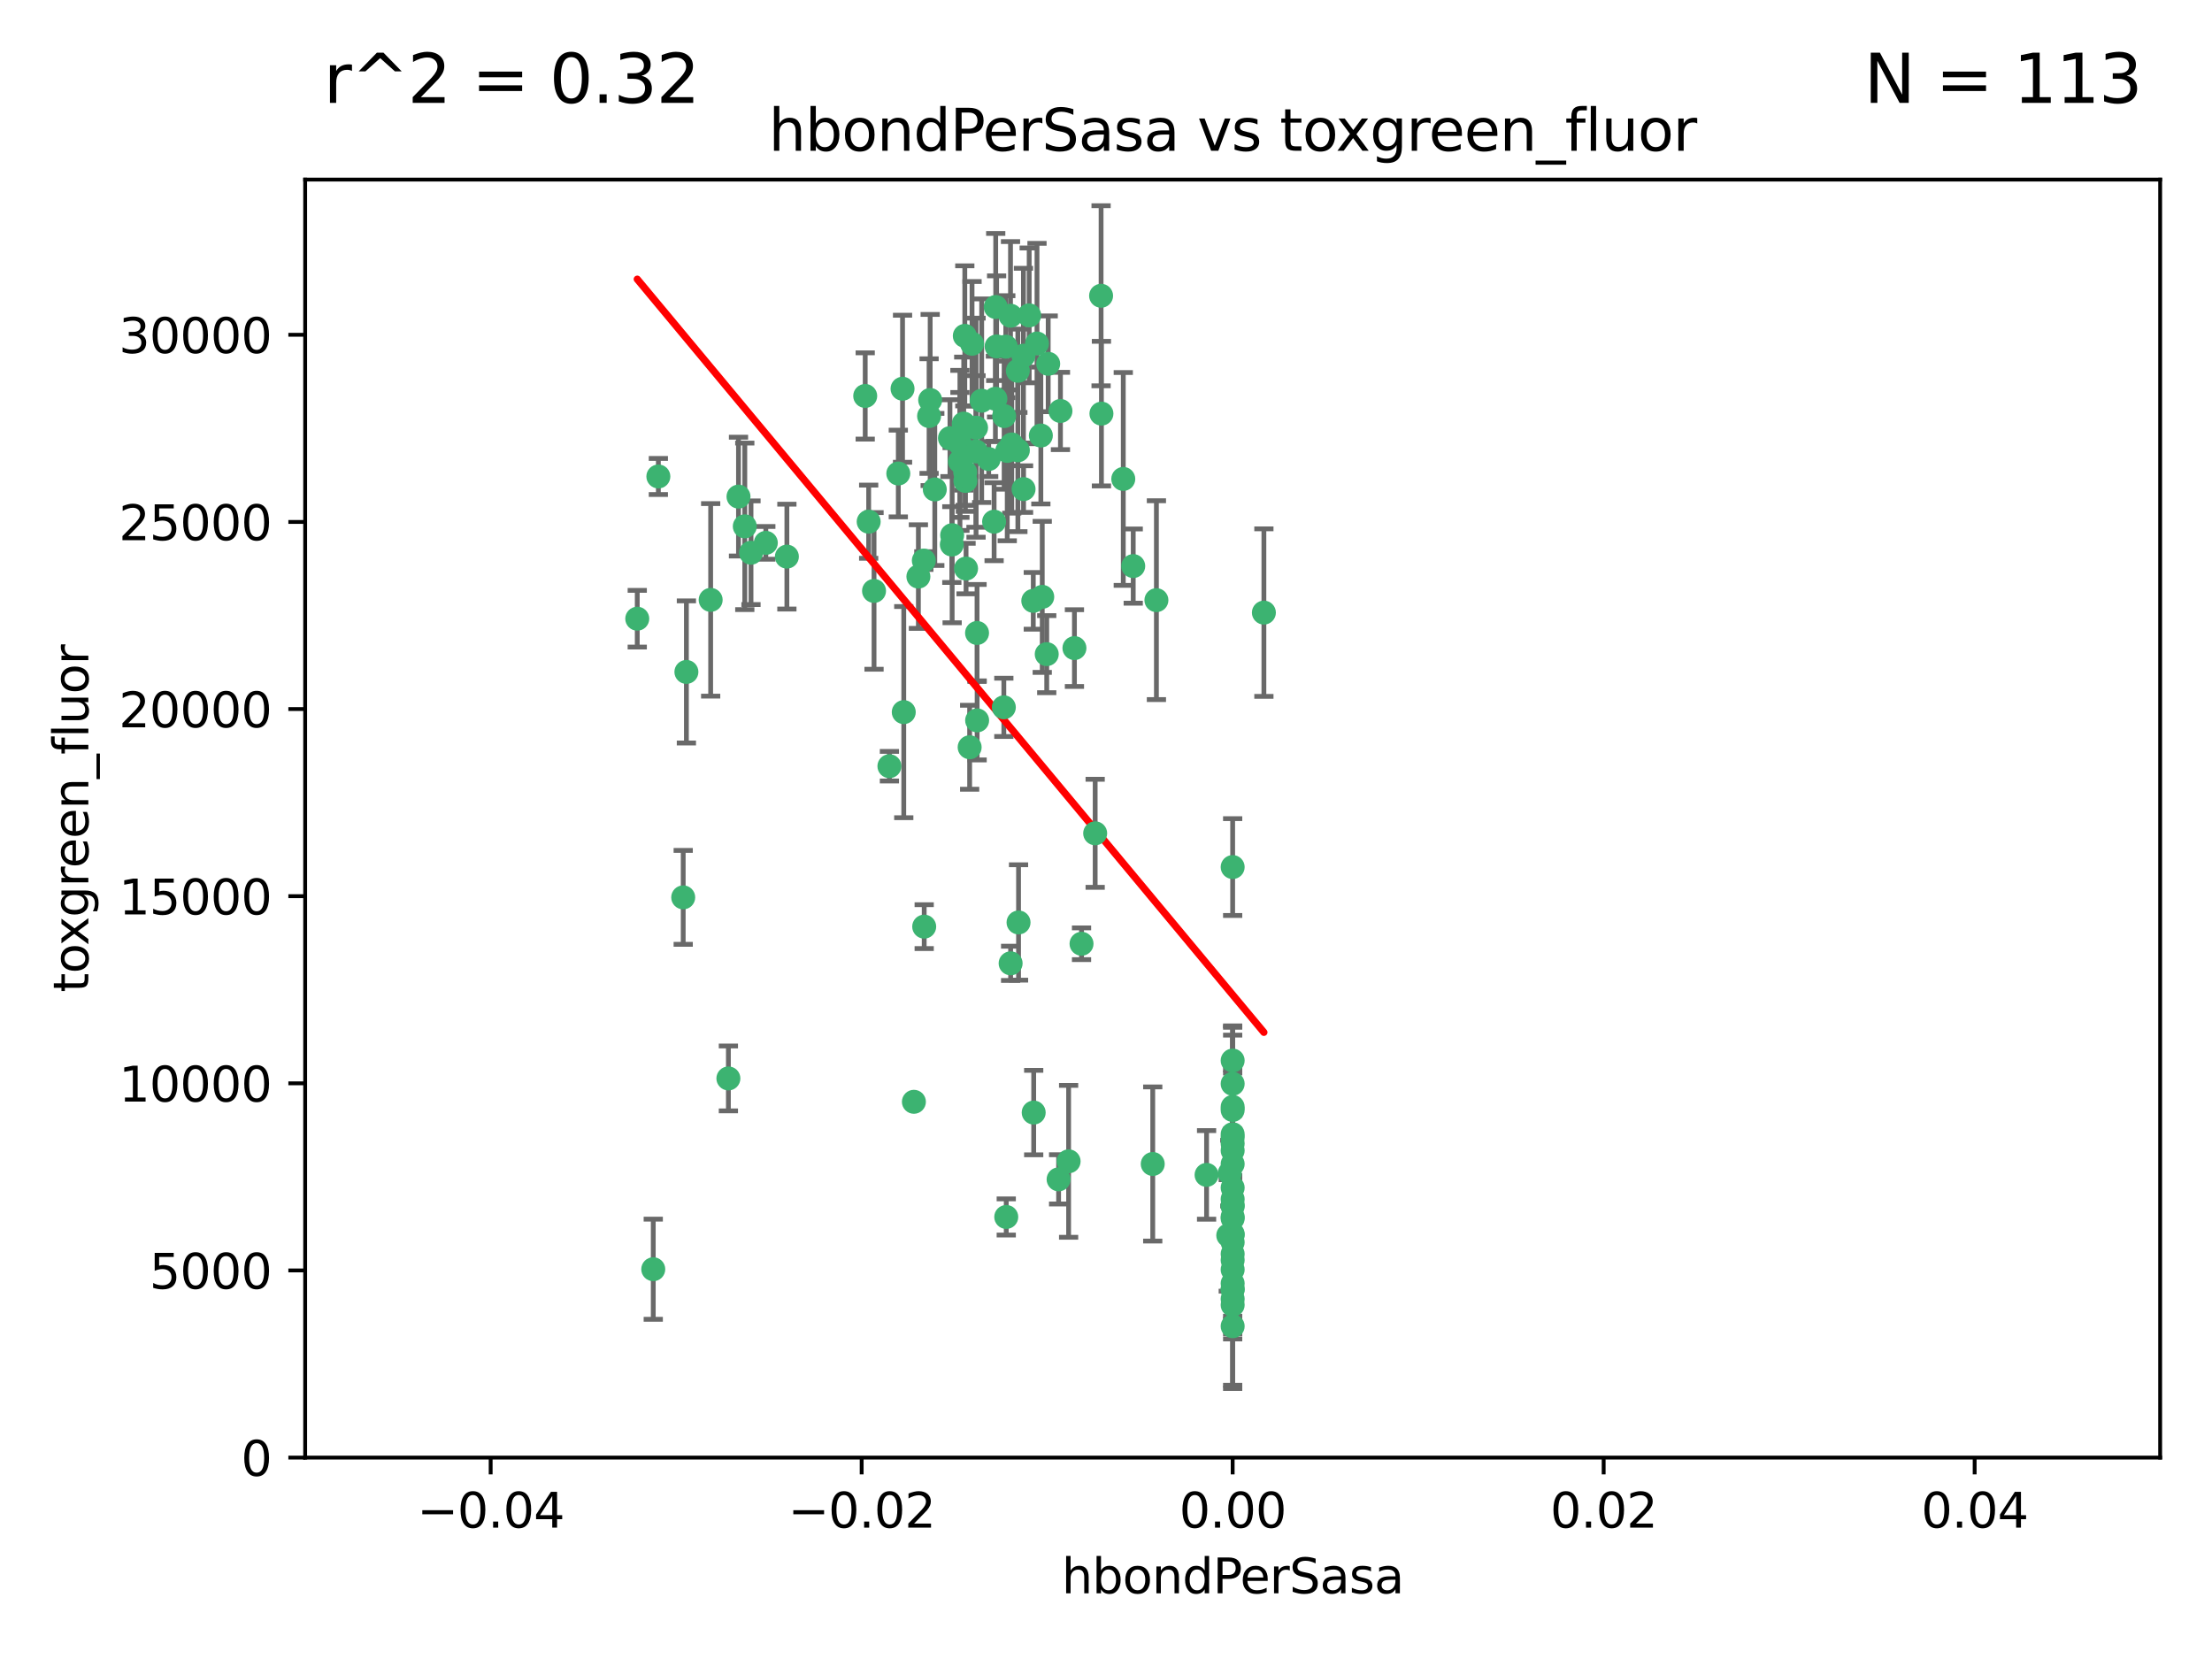 <?xml version="1.0" encoding="utf-8" standalone="no"?>
<!DOCTYPE svg PUBLIC "-//W3C//DTD SVG 1.1//EN"
  "http://www.w3.org/Graphics/SVG/1.1/DTD/svg11.dtd">
<svg xmlns:xlink="http://www.w3.org/1999/xlink" width="460.8pt" height="345.6pt" viewBox="0 0 460.8 345.6" xmlns="http://www.w3.org/2000/svg" version="1.1">
 <defs>
  <style type="text/css">*{stroke-linejoin: round; stroke-linecap: butt}</style>
 </defs>
 <g id="figure_1">
  <g id="patch_1">
   <path d="M 0 345.6 
L 460.8 345.6 
L 460.8 0 
L 0 0 
z
" style="fill: #ffffff"/>
  </g>
  <g id="axes_1">
   <g id="patch_2">
    <path d="M 63.571 303.64 
L 450 303.64 
L 450 37.411 
L 63.571 37.411 
z
" style="fill: #ffffff"/>
   </g>
   <g id="PathCollection_1">
    <defs>
     <path id="m0f95d9dcd0" d="M 0 1.118 
C 0.297 1.118 0.581 1 0.791 0.791 
C 1 0.581 1.118 0.297 1.118 0 
C 1.118 -0.297 1 -0.581 0.791 -0.791 
C 0.581 -1 0.297 -1.118 0 -1.118 
C -0.297 -1.118 -0.581 -1 -0.791 -0.791 
C -1 -0.581 -1.118 -0.297 -1.118 0 
C -1.118 0.297 -1 0.581 -0.791 0.791 
C -0.581 1 -0.297 1.118 0 1.118 
z
" style="stroke: #3cb371"/>
    </defs>
    <g clip-path="url(#p920827e324)">
     <use xlink:href="#m0f95d9dcd0" x="207.091" y="108.677" style="fill: #3cb371; stroke: #3cb371"/>
     <use xlink:href="#m0f95d9dcd0" x="216.026" y="71.562" style="fill: #3cb371; stroke: #3cb371"/>
     <use xlink:href="#m0f95d9dcd0" x="187.133" y="98.642" style="fill: #3cb371; stroke: #3cb371"/>
     <use xlink:href="#m0f95d9dcd0" x="209.184" y="86.676" style="fill: #3cb371; stroke: #3cb371"/>
     <use xlink:href="#m0f95d9dcd0" x="197.895" y="91.274" style="fill: #3cb371; stroke: #3cb371"/>
     <use xlink:href="#m0f95d9dcd0" x="200.763" y="88.246" style="fill: #3cb371; stroke: #3cb371"/>
     <use xlink:href="#m0f95d9dcd0" x="180.24" y="82.485" style="fill: #3cb371; stroke: #3cb371"/>
     <use xlink:href="#m0f95d9dcd0" x="209.523" y="72.221" style="fill: #3cb371; stroke: #3cb371"/>
     <use xlink:href="#m0f95d9dcd0" x="203.329" y="89.097" style="fill: #3cb371; stroke: #3cb371"/>
     <use xlink:href="#m0f95d9dcd0" x="180.96" y="108.676" style="fill: #3cb371; stroke: #3cb371"/>
     <use xlink:href="#m0f95d9dcd0" x="188.017" y="80.98" style="fill: #3cb371; stroke: #3cb371"/>
     <use xlink:href="#m0f95d9dcd0" x="218.359" y="75.786" style="fill: #3cb371; stroke: #3cb371"/>
     <use xlink:href="#m0f95d9dcd0" x="207.613" y="72.167" style="fill: #3cb371; stroke: #3cb371"/>
     <use xlink:href="#m0f95d9dcd0" x="203.319" y="94.046" style="fill: #3cb371; stroke: #3cb371"/>
     <use xlink:href="#m0f95d9dcd0" x="210.508" y="65.773" style="fill: #3cb371; stroke: #3cb371"/>
     <use xlink:href="#m0f95d9dcd0" x="148.044" y="124.965" style="fill: #3cb371; stroke: #3cb371"/>
     <use xlink:href="#m0f95d9dcd0" x="198.284" y="113.441" style="fill: #3cb371; stroke: #3cb371"/>
     <use xlink:href="#m0f95d9dcd0" x="209.828" y="93.933" style="fill: #3cb371; stroke: #3cb371"/>
     <use xlink:href="#m0f95d9dcd0" x="199.974" y="96.129" style="fill: #3cb371; stroke: #3cb371"/>
     <use xlink:href="#m0f95d9dcd0" x="163.922" y="115.953" style="fill: #3cb371; stroke: #3cb371"/>
     <use xlink:href="#m0f95d9dcd0" x="155.154" y="109.646" style="fill: #3cb371; stroke: #3cb371"/>
     <use xlink:href="#m0f95d9dcd0" x="153.844" y="103.453" style="fill: #3cb371; stroke: #3cb371"/>
     <use xlink:href="#m0f95d9dcd0" x="214.399" y="65.701" style="fill: #3cb371; stroke: #3cb371"/>
     <use xlink:href="#m0f95d9dcd0" x="182.078" y="123.098" style="fill: #3cb371; stroke: #3cb371"/>
     <use xlink:href="#m0f95d9dcd0" x="159.535" y="113.087" style="fill: #3cb371; stroke: #3cb371"/>
     <use xlink:href="#m0f95d9dcd0" x="142.325" y="186.937" style="fill: #3cb371; stroke: #3cb371"/>
     <use xlink:href="#m0f95d9dcd0" x="213.202" y="74.096" style="fill: #3cb371; stroke: #3cb371"/>
     <use xlink:href="#m0f95d9dcd0" x="203.536" y="131.86" style="fill: #3cb371; stroke: #3cb371"/>
     <use xlink:href="#m0f95d9dcd0" x="212.043" y="93.812" style="fill: #3cb371; stroke: #3cb371"/>
     <use xlink:href="#m0f95d9dcd0" x="188.271" y="148.348" style="fill: #3cb371; stroke: #3cb371"/>
     <use xlink:href="#m0f95d9dcd0" x="191.319" y="120.112" style="fill: #3cb371; stroke: #3cb371"/>
     <use xlink:href="#m0f95d9dcd0" x="204.503" y="83.475" style="fill: #3cb371; stroke: #3cb371"/>
     <use xlink:href="#m0f95d9dcd0" x="198.35" y="111.491" style="fill: #3cb371; stroke: #3cb371"/>
     <use xlink:href="#m0f95d9dcd0" x="201.107" y="100.184" style="fill: #3cb371; stroke: #3cb371"/>
     <use xlink:href="#m0f95d9dcd0" x="205.962" y="95.627" style="fill: #3cb371; stroke: #3cb371"/>
     <use xlink:href="#m0f95d9dcd0" x="201.247" y="118.44" style="fill: #3cb371; stroke: #3cb371"/>
     <use xlink:href="#m0f95d9dcd0" x="192.451" y="116.779" style="fill: #3cb371; stroke: #3cb371"/>
     <use xlink:href="#m0f95d9dcd0" x="210.532" y="200.68" style="fill: #3cb371; stroke: #3cb371"/>
     <use xlink:href="#m0f95d9dcd0" x="132.752" y="128.887" style="fill: #3cb371; stroke: #3cb371"/>
     <use xlink:href="#m0f95d9dcd0" x="207.363" y="83.072" style="fill: #3cb371; stroke: #3cb371"/>
     <use xlink:href="#m0f95d9dcd0" x="229.449" y="86.165" style="fill: #3cb371; stroke: #3cb371"/>
     <use xlink:href="#m0f95d9dcd0" x="203.554" y="150.071" style="fill: #3cb371; stroke: #3cb371"/>
     <use xlink:href="#m0f95d9dcd0" x="201.069" y="98.37" style="fill: #3cb371; stroke: #3cb371"/>
     <use xlink:href="#m0f95d9dcd0" x="210.768" y="92.588" style="fill: #3cb371; stroke: #3cb371"/>
     <use xlink:href="#m0f95d9dcd0" x="137.148" y="99.258" style="fill: #3cb371; stroke: #3cb371"/>
     <use xlink:href="#m0f95d9dcd0" x="216.829" y="90.728" style="fill: #3cb371; stroke: #3cb371"/>
     <use xlink:href="#m0f95d9dcd0" x="220.913" y="85.613" style="fill: #3cb371; stroke: #3cb371"/>
     <use xlink:href="#m0f95d9dcd0" x="215.338" y="231.767" style="fill: #3cb371; stroke: #3cb371"/>
     <use xlink:href="#m0f95d9dcd0" x="193.773" y="83.327" style="fill: #3cb371; stroke: #3cb371"/>
     <use xlink:href="#m0f95d9dcd0" x="213.226" y="101.886" style="fill: #3cb371; stroke: #3cb371"/>
     <use xlink:href="#m0f95d9dcd0" x="217.118" y="124.337" style="fill: #3cb371; stroke: #3cb371"/>
     <use xlink:href="#m0f95d9dcd0" x="190.382" y="229.524" style="fill: #3cb371; stroke: #3cb371"/>
     <use xlink:href="#m0f95d9dcd0" x="207.427" y="63.953" style="fill: #3cb371; stroke: #3cb371"/>
     <use xlink:href="#m0f95d9dcd0" x="225.302" y="196.602" style="fill: #3cb371; stroke: #3cb371"/>
     <use xlink:href="#m0f95d9dcd0" x="202.496" y="71.61" style="fill: #3cb371; stroke: #3cb371"/>
     <use xlink:href="#m0f95d9dcd0" x="215.253" y="125.166" style="fill: #3cb371; stroke: #3cb371"/>
     <use xlink:href="#m0f95d9dcd0" x="209.62" y="253.516" style="fill: #3cb371; stroke: #3cb371"/>
     <use xlink:href="#m0f95d9dcd0" x="194.735" y="101.961" style="fill: #3cb371; stroke: #3cb371"/>
     <use xlink:href="#m0f95d9dcd0" x="223.825" y="135.009" style="fill: #3cb371; stroke: #3cb371"/>
     <use xlink:href="#m0f95d9dcd0" x="201.996" y="155.667" style="fill: #3cb371; stroke: #3cb371"/>
     <use xlink:href="#m0f95d9dcd0" x="142.99" y="139.974" style="fill: #3cb371; stroke: #3cb371"/>
     <use xlink:href="#m0f95d9dcd0" x="200.987" y="69.968" style="fill: #3cb371; stroke: #3cb371"/>
     <use xlink:href="#m0f95d9dcd0" x="193.547" y="86.674" style="fill: #3cb371; stroke: #3cb371"/>
     <use xlink:href="#m0f95d9dcd0" x="209.117" y="147.35" style="fill: #3cb371; stroke: #3cb371"/>
     <use xlink:href="#m0f95d9dcd0" x="229.376" y="61.614" style="fill: #3cb371; stroke: #3cb371"/>
     <use xlink:href="#m0f95d9dcd0" x="222.612" y="241.925" style="fill: #3cb371; stroke: #3cb371"/>
     <use xlink:href="#m0f95d9dcd0" x="199.969" y="92.47" style="fill: #3cb371; stroke: #3cb371"/>
     <use xlink:href="#m0f95d9dcd0" x="156.447" y="115.142" style="fill: #3cb371; stroke: #3cb371"/>
     <use xlink:href="#m0f95d9dcd0" x="233.999" y="99.771" style="fill: #3cb371; stroke: #3cb371"/>
     <use xlink:href="#m0f95d9dcd0" x="212.037" y="77.242" style="fill: #3cb371; stroke: #3cb371"/>
     <use xlink:href="#m0f95d9dcd0" x="220.527" y="245.68" style="fill: #3cb371; stroke: #3cb371"/>
     <use xlink:href="#m0f95d9dcd0" x="185.282" y="159.611" style="fill: #3cb371; stroke: #3cb371"/>
     <use xlink:href="#m0f95d9dcd0" x="263.292" y="127.616" style="fill: #3cb371; stroke: #3cb371"/>
     <use xlink:href="#m0f95d9dcd0" x="192.527" y="193.035" style="fill: #3cb371; stroke: #3cb371"/>
     <use xlink:href="#m0f95d9dcd0" x="240.902" y="125.024" style="fill: #3cb371; stroke: #3cb371"/>
     <use xlink:href="#m0f95d9dcd0" x="228.144" y="173.593" style="fill: #3cb371; stroke: #3cb371"/>
     <use xlink:href="#m0f95d9dcd0" x="212.181" y="192.165" style="fill: #3cb371; stroke: #3cb371"/>
     <use xlink:href="#m0f95d9dcd0" x="240.137" y="242.479" style="fill: #3cb371; stroke: #3cb371"/>
     <use xlink:href="#m0f95d9dcd0" x="218.054" y="136.272" style="fill: #3cb371; stroke: #3cb371"/>
     <use xlink:href="#m0f95d9dcd0" x="256.786" y="268.651" style="fill: #3cb371; stroke: #3cb371"/>
     <use xlink:href="#m0f95d9dcd0" x="256.786" y="253.822" style="fill: #3cb371; stroke: #3cb371"/>
     <use xlink:href="#m0f95d9dcd0" x="256.786" y="249.812" style="fill: #3cb371; stroke: #3cb371"/>
     <use xlink:href="#m0f95d9dcd0" x="256.786" y="258.793" style="fill: #3cb371; stroke: #3cb371"/>
     <use xlink:href="#m0f95d9dcd0" x="256.786" y="261.223" style="fill: #3cb371; stroke: #3cb371"/>
     <use xlink:href="#m0f95d9dcd0" x="256.786" y="257.055" style="fill: #3cb371; stroke: #3cb371"/>
     <use xlink:href="#m0f95d9dcd0" x="256.786" y="267.366" style="fill: #3cb371; stroke: #3cb371"/>
     <use xlink:href="#m0f95d9dcd0" x="256.786" y="236.278" style="fill: #3cb371; stroke: #3cb371"/>
     <use xlink:href="#m0f95d9dcd0" x="256.786" y="230.594" style="fill: #3cb371; stroke: #3cb371"/>
     <use xlink:href="#m0f95d9dcd0" x="256.786" y="231.227" style="fill: #3cb371; stroke: #3cb371"/>
     <use xlink:href="#m0f95d9dcd0" x="256.786" y="271.847" style="fill: #3cb371; stroke: #3cb371"/>
     <use xlink:href="#m0f95d9dcd0" x="255.869" y="257.355" style="fill: #3cb371; stroke: #3cb371"/>
     <use xlink:href="#m0f95d9dcd0" x="256.786" y="251.051" style="fill: #3cb371; stroke: #3cb371"/>
     <use xlink:href="#m0f95d9dcd0" x="256.786" y="220.932" style="fill: #3cb371; stroke: #3cb371"/>
     <use xlink:href="#m0f95d9dcd0" x="256.786" y="242.483" style="fill: #3cb371; stroke: #3cb371"/>
     <use xlink:href="#m0f95d9dcd0" x="256.786" y="247.424" style="fill: #3cb371; stroke: #3cb371"/>
     <use xlink:href="#m0f95d9dcd0" x="256.786" y="236.957" style="fill: #3cb371; stroke: #3cb371"/>
     <use xlink:href="#m0f95d9dcd0" x="151.737" y="224.658" style="fill: #3cb371; stroke: #3cb371"/>
     <use xlink:href="#m0f95d9dcd0" x="236.073" y="117.924" style="fill: #3cb371; stroke: #3cb371"/>
     <use xlink:href="#m0f95d9dcd0" x="256.786" y="238.234" style="fill: #3cb371; stroke: #3cb371"/>
     <use xlink:href="#m0f95d9dcd0" x="256.185" y="244.389" style="fill: #3cb371; stroke: #3cb371"/>
     <use xlink:href="#m0f95d9dcd0" x="256.786" y="239.684" style="fill: #3cb371; stroke: #3cb371"/>
     <use xlink:href="#m0f95d9dcd0" x="256.786" y="270.601" style="fill: #3cb371; stroke: #3cb371"/>
     <use xlink:href="#m0f95d9dcd0" x="256.786" y="251.315" style="fill: #3cb371; stroke: #3cb371"/>
     <use xlink:href="#m0f95d9dcd0" x="256.786" y="268.554" style="fill: #3cb371; stroke: #3cb371"/>
     <use xlink:href="#m0f95d9dcd0" x="256.786" y="264.483" style="fill: #3cb371; stroke: #3cb371"/>
     <use xlink:href="#m0f95d9dcd0" x="256.786" y="253.492" style="fill: #3cb371; stroke: #3cb371"/>
     <use xlink:href="#m0f95d9dcd0" x="256.786" y="276.275" style="fill: #3cb371; stroke: #3cb371"/>
     <use xlink:href="#m0f95d9dcd0" x="256.786" y="262.502" style="fill: #3cb371; stroke: #3cb371"/>
     <use xlink:href="#m0f95d9dcd0" x="256.786" y="180.623" style="fill: #3cb371; stroke: #3cb371"/>
     <use xlink:href="#m0f95d9dcd0" x="256.786" y="257.285" style="fill: #3cb371; stroke: #3cb371"/>
     <use xlink:href="#m0f95d9dcd0" x="136.086" y="264.401" style="fill: #3cb371; stroke: #3cb371"/>
     <use xlink:href="#m0f95d9dcd0" x="251.352" y="244.751" style="fill: #3cb371; stroke: #3cb371"/>
     <use xlink:href="#m0f95d9dcd0" x="256.786" y="225.773" style="fill: #3cb371; stroke: #3cb371"/>
    </g>
   </g>
   <g id="matplotlib.axis_1">
    <g id="xtick_1">
     <g id="line2d_1">
      <defs>
       <path id="m921ffe5ab0" d="M 0 0 
L 0 3.5 
" style="stroke: #000000; stroke-width: 0.8"/>
      </defs>
      <g>
       <use xlink:href="#m921ffe5ab0" x="102.214" y="303.64" style="stroke: #000000; stroke-width: 0.8"/>
      </g>
     </g>
     <g id="text_1">
      <!-- −0.04 -->
      <g transform="translate(86.891 318.238)scale(0.1 -0.1)">
       <defs>
        <path id="DejaVuSans-2212" d="M 678 2272 
L 4684 2272 
L 4684 1741 
L 678 1741 
L 678 2272 
z
" transform="scale(0.016)"/>
        <path id="DejaVuSans-30" d="M 2034 4250 
Q 1547 4250 1301 3770 
Q 1056 3291 1056 2328 
Q 1056 1369 1301 889 
Q 1547 409 2034 409 
Q 2525 409 2770 889 
Q 3016 1369 3016 2328 
Q 3016 3291 2770 3770 
Q 2525 4250 2034 4250 
z
M 2034 4750 
Q 2819 4750 3233 4129 
Q 3647 3509 3647 2328 
Q 3647 1150 3233 529 
Q 2819 -91 2034 -91 
Q 1250 -91 836 529 
Q 422 1150 422 2328 
Q 422 3509 836 4129 
Q 1250 4750 2034 4750 
z
" transform="scale(0.016)"/>
        <path id="DejaVuSans-2e" d="M 684 794 
L 1344 794 
L 1344 0 
L 684 0 
L 684 794 
z
" transform="scale(0.016)"/>
        <path id="DejaVuSans-34" d="M 2419 4116 
L 825 1625 
L 2419 1625 
L 2419 4116 
z
M 2253 4666 
L 3047 4666 
L 3047 1625 
L 3713 1625 
L 3713 1100 
L 3047 1100 
L 3047 0 
L 2419 0 
L 2419 1100 
L 313 1100 
L 313 1709 
L 2253 4666 
z
" transform="scale(0.016)"/>
       </defs>
       <use xlink:href="#DejaVuSans-2212"/>
       <use xlink:href="#DejaVuSans-30" x="83.789"/>
       <use xlink:href="#DejaVuSans-2e" x="147.412"/>
       <use xlink:href="#DejaVuSans-30" x="179.199"/>
       <use xlink:href="#DejaVuSans-34" x="242.822"/>
      </g>
     </g>
    </g>
    <g id="xtick_2">
     <g id="line2d_2">
      <g>
       <use xlink:href="#m921ffe5ab0" x="179.5" y="303.64" style="stroke: #000000; stroke-width: 0.8"/>
      </g>
     </g>
     <g id="text_2">
      <!-- −0.02 -->
      <g transform="translate(164.177 318.238)scale(0.1 -0.1)">
       <defs>
        <path id="DejaVuSans-32" d="M 1228 531 
L 3431 531 
L 3431 0 
L 469 0 
L 469 531 
Q 828 903 1448 1529 
Q 2069 2156 2228 2338 
Q 2531 2678 2651 2914 
Q 2772 3150 2772 3378 
Q 2772 3750 2511 3984 
Q 2250 4219 1831 4219 
Q 1534 4219 1204 4116 
Q 875 4013 500 3803 
L 500 4441 
Q 881 4594 1212 4672 
Q 1544 4750 1819 4750 
Q 2544 4750 2975 4387 
Q 3406 4025 3406 3419 
Q 3406 3131 3298 2873 
Q 3191 2616 2906 2266 
Q 2828 2175 2409 1742 
Q 1991 1309 1228 531 
z
" transform="scale(0.016)"/>
       </defs>
       <use xlink:href="#DejaVuSans-2212"/>
       <use xlink:href="#DejaVuSans-30" x="83.789"/>
       <use xlink:href="#DejaVuSans-2e" x="147.412"/>
       <use xlink:href="#DejaVuSans-30" x="179.199"/>
       <use xlink:href="#DejaVuSans-32" x="242.822"/>
      </g>
     </g>
    </g>
    <g id="xtick_3">
     <g id="line2d_3">
      <g>
       <use xlink:href="#m921ffe5ab0" x="256.786" y="303.64" style="stroke: #000000; stroke-width: 0.8"/>
      </g>
     </g>
     <g id="text_3">
      <!-- 0.00 -->
      <g transform="translate(245.653 318.238)scale(0.1 -0.1)">
       <use xlink:href="#DejaVuSans-30"/>
       <use xlink:href="#DejaVuSans-2e" x="63.623"/>
       <use xlink:href="#DejaVuSans-30" x="95.41"/>
       <use xlink:href="#DejaVuSans-30" x="159.033"/>
      </g>
     </g>
    </g>
    <g id="xtick_4">
     <g id="line2d_4">
      <g>
       <use xlink:href="#m921ffe5ab0" x="334.071" y="303.64" style="stroke: #000000; stroke-width: 0.8"/>
      </g>
     </g>
     <g id="text_4">
      <!-- 0.02 -->
      <g transform="translate(322.939 318.238)scale(0.1 -0.1)">
       <use xlink:href="#DejaVuSans-30"/>
       <use xlink:href="#DejaVuSans-2e" x="63.623"/>
       <use xlink:href="#DejaVuSans-30" x="95.41"/>
       <use xlink:href="#DejaVuSans-32" x="159.033"/>
      </g>
     </g>
    </g>
    <g id="xtick_5">
     <g id="line2d_5">
      <g>
       <use xlink:href="#m921ffe5ab0" x="411.357" y="303.64" style="stroke: #000000; stroke-width: 0.8"/>
      </g>
     </g>
     <g id="text_5">
      <!-- 0.04 -->
      <g transform="translate(400.224 318.238)scale(0.1 -0.1)">
       <use xlink:href="#DejaVuSans-30"/>
       <use xlink:href="#DejaVuSans-2e" x="63.623"/>
       <use xlink:href="#DejaVuSans-30" x="95.41"/>
       <use xlink:href="#DejaVuSans-34" x="159.033"/>
      </g>
     </g>
    </g>
    <g id="text_6">
     <!-- hbondPerSasa -->
     <g transform="translate(221.168 331.917)scale(0.1 -0.1)">
      <defs>
       <path id="DejaVuSans-68" d="M 3513 2113 
L 3513 0 
L 2938 0 
L 2938 2094 
Q 2938 2591 2744 2837 
Q 2550 3084 2163 3084 
Q 1697 3084 1428 2787 
Q 1159 2491 1159 1978 
L 1159 0 
L 581 0 
L 581 4863 
L 1159 4863 
L 1159 2956 
Q 1366 3272 1645 3428 
Q 1925 3584 2291 3584 
Q 2894 3584 3203 3211 
Q 3513 2838 3513 2113 
z
" transform="scale(0.016)"/>
       <path id="DejaVuSans-62" d="M 3116 1747 
Q 3116 2381 2855 2742 
Q 2594 3103 2138 3103 
Q 1681 3103 1420 2742 
Q 1159 2381 1159 1747 
Q 1159 1113 1420 752 
Q 1681 391 2138 391 
Q 2594 391 2855 752 
Q 3116 1113 3116 1747 
z
M 1159 2969 
Q 1341 3281 1617 3432 
Q 1894 3584 2278 3584 
Q 2916 3584 3314 3078 
Q 3713 2572 3713 1747 
Q 3713 922 3314 415 
Q 2916 -91 2278 -91 
Q 1894 -91 1617 61 
Q 1341 213 1159 525 
L 1159 0 
L 581 0 
L 581 4863 
L 1159 4863 
L 1159 2969 
z
" transform="scale(0.016)"/>
       <path id="DejaVuSans-6f" d="M 1959 3097 
Q 1497 3097 1228 2736 
Q 959 2375 959 1747 
Q 959 1119 1226 758 
Q 1494 397 1959 397 
Q 2419 397 2687 759 
Q 2956 1122 2956 1747 
Q 2956 2369 2687 2733 
Q 2419 3097 1959 3097 
z
M 1959 3584 
Q 2709 3584 3137 3096 
Q 3566 2609 3566 1747 
Q 3566 888 3137 398 
Q 2709 -91 1959 -91 
Q 1206 -91 779 398 
Q 353 888 353 1747 
Q 353 2609 779 3096 
Q 1206 3584 1959 3584 
z
" transform="scale(0.016)"/>
       <path id="DejaVuSans-6e" d="M 3513 2113 
L 3513 0 
L 2938 0 
L 2938 2094 
Q 2938 2591 2744 2837 
Q 2550 3084 2163 3084 
Q 1697 3084 1428 2787 
Q 1159 2491 1159 1978 
L 1159 0 
L 581 0 
L 581 3500 
L 1159 3500 
L 1159 2956 
Q 1366 3272 1645 3428 
Q 1925 3584 2291 3584 
Q 2894 3584 3203 3211 
Q 3513 2838 3513 2113 
z
" transform="scale(0.016)"/>
       <path id="DejaVuSans-64" d="M 2906 2969 
L 2906 4863 
L 3481 4863 
L 3481 0 
L 2906 0 
L 2906 525 
Q 2725 213 2448 61 
Q 2172 -91 1784 -91 
Q 1150 -91 751 415 
Q 353 922 353 1747 
Q 353 2572 751 3078 
Q 1150 3584 1784 3584 
Q 2172 3584 2448 3432 
Q 2725 3281 2906 2969 
z
M 947 1747 
Q 947 1113 1208 752 
Q 1469 391 1925 391 
Q 2381 391 2643 752 
Q 2906 1113 2906 1747 
Q 2906 2381 2643 2742 
Q 2381 3103 1925 3103 
Q 1469 3103 1208 2742 
Q 947 2381 947 1747 
z
" transform="scale(0.016)"/>
       <path id="DejaVuSans-50" d="M 1259 4147 
L 1259 2394 
L 2053 2394 
Q 2494 2394 2734 2622 
Q 2975 2850 2975 3272 
Q 2975 3691 2734 3919 
Q 2494 4147 2053 4147 
L 1259 4147 
z
M 628 4666 
L 2053 4666 
Q 2838 4666 3239 4311 
Q 3641 3956 3641 3272 
Q 3641 2581 3239 2228 
Q 2838 1875 2053 1875 
L 1259 1875 
L 1259 0 
L 628 0 
L 628 4666 
z
" transform="scale(0.016)"/>
       <path id="DejaVuSans-65" d="M 3597 1894 
L 3597 1613 
L 953 1613 
Q 991 1019 1311 708 
Q 1631 397 2203 397 
Q 2534 397 2845 478 
Q 3156 559 3463 722 
L 3463 178 
Q 3153 47 2828 -22 
Q 2503 -91 2169 -91 
Q 1331 -91 842 396 
Q 353 884 353 1716 
Q 353 2575 817 3079 
Q 1281 3584 2069 3584 
Q 2775 3584 3186 3129 
Q 3597 2675 3597 1894 
z
M 3022 2063 
Q 3016 2534 2758 2815 
Q 2500 3097 2075 3097 
Q 1594 3097 1305 2825 
Q 1016 2553 972 2059 
L 3022 2063 
z
" transform="scale(0.016)"/>
       <path id="DejaVuSans-72" d="M 2631 2963 
Q 2534 3019 2420 3045 
Q 2306 3072 2169 3072 
Q 1681 3072 1420 2755 
Q 1159 2438 1159 1844 
L 1159 0 
L 581 0 
L 581 3500 
L 1159 3500 
L 1159 2956 
Q 1341 3275 1631 3429 
Q 1922 3584 2338 3584 
Q 2397 3584 2469 3576 
Q 2541 3569 2628 3553 
L 2631 2963 
z
" transform="scale(0.016)"/>
       <path id="DejaVuSans-53" d="M 3425 4513 
L 3425 3897 
Q 3066 4069 2747 4153 
Q 2428 4238 2131 4238 
Q 1616 4238 1336 4038 
Q 1056 3838 1056 3469 
Q 1056 3159 1242 3001 
Q 1428 2844 1947 2747 
L 2328 2669 
Q 3034 2534 3370 2195 
Q 3706 1856 3706 1288 
Q 3706 609 3251 259 
Q 2797 -91 1919 -91 
Q 1588 -91 1214 -16 
Q 841 59 441 206 
L 441 856 
Q 825 641 1194 531 
Q 1563 422 1919 422 
Q 2459 422 2753 634 
Q 3047 847 3047 1241 
Q 3047 1584 2836 1778 
Q 2625 1972 2144 2069 
L 1759 2144 
Q 1053 2284 737 2584 
Q 422 2884 422 3419 
Q 422 4038 858 4394 
Q 1294 4750 2059 4750 
Q 2388 4750 2728 4690 
Q 3069 4631 3425 4513 
z
" transform="scale(0.016)"/>
       <path id="DejaVuSans-61" d="M 2194 1759 
Q 1497 1759 1228 1600 
Q 959 1441 959 1056 
Q 959 750 1161 570 
Q 1363 391 1709 391 
Q 2188 391 2477 730 
Q 2766 1069 2766 1631 
L 2766 1759 
L 2194 1759 
z
M 3341 1997 
L 3341 0 
L 2766 0 
L 2766 531 
Q 2569 213 2275 61 
Q 1981 -91 1556 -91 
Q 1019 -91 701 211 
Q 384 513 384 1019 
Q 384 1609 779 1909 
Q 1175 2209 1959 2209 
L 2766 2209 
L 2766 2266 
Q 2766 2663 2505 2880 
Q 2244 3097 1772 3097 
Q 1472 3097 1187 3025 
Q 903 2953 641 2809 
L 641 3341 
Q 956 3463 1253 3523 
Q 1550 3584 1831 3584 
Q 2591 3584 2966 3190 
Q 3341 2797 3341 1997 
z
" transform="scale(0.016)"/>
       <path id="DejaVuSans-73" d="M 2834 3397 
L 2834 2853 
Q 2591 2978 2328 3040 
Q 2066 3103 1784 3103 
Q 1356 3103 1142 2972 
Q 928 2841 928 2578 
Q 928 2378 1081 2264 
Q 1234 2150 1697 2047 
L 1894 2003 
Q 2506 1872 2764 1633 
Q 3022 1394 3022 966 
Q 3022 478 2636 193 
Q 2250 -91 1575 -91 
Q 1294 -91 989 -36 
Q 684 19 347 128 
L 347 722 
Q 666 556 975 473 
Q 1284 391 1588 391 
Q 1994 391 2212 530 
Q 2431 669 2431 922 
Q 2431 1156 2273 1281 
Q 2116 1406 1581 1522 
L 1381 1569 
Q 847 1681 609 1914 
Q 372 2147 372 2553 
Q 372 3047 722 3315 
Q 1072 3584 1716 3584 
Q 2034 3584 2315 3537 
Q 2597 3491 2834 3397 
z
" transform="scale(0.016)"/>
      </defs>
      <use xlink:href="#DejaVuSans-68"/>
      <use xlink:href="#DejaVuSans-62" x="63.379"/>
      <use xlink:href="#DejaVuSans-6f" x="126.855"/>
      <use xlink:href="#DejaVuSans-6e" x="188.037"/>
      <use xlink:href="#DejaVuSans-64" x="251.416"/>
      <use xlink:href="#DejaVuSans-50" x="314.893"/>
      <use xlink:href="#DejaVuSans-65" x="371.57"/>
      <use xlink:href="#DejaVuSans-72" x="433.094"/>
      <use xlink:href="#DejaVuSans-53" x="474.207"/>
      <use xlink:href="#DejaVuSans-61" x="537.684"/>
      <use xlink:href="#DejaVuSans-73" x="598.963"/>
      <use xlink:href="#DejaVuSans-61" x="651.062"/>
     </g>
    </g>
   </g>
   <g id="matplotlib.axis_2">
    <g id="ytick_1">
     <g id="line2d_6">
      <defs>
       <path id="mffc430ac7b" d="M 0 0 
L -3.5 0 
" style="stroke: #000000; stroke-width: 0.8"/>
      </defs>
      <g>
       <use xlink:href="#mffc430ac7b" x="63.571" y="303.64" style="stroke: #000000; stroke-width: 0.8"/>
      </g>
     </g>
     <g id="text_7">
      <!-- 0 -->
      <g transform="translate(50.209 307.439)scale(0.1 -0.1)">
       <use xlink:href="#DejaVuSans-30"/>
      </g>
     </g>
    </g>
    <g id="ytick_2">
     <g id="line2d_7">
      <g>
       <use xlink:href="#mffc430ac7b" x="63.571" y="264.657" style="stroke: #000000; stroke-width: 0.8"/>
      </g>
     </g>
     <g id="text_8">
      <!-- 5000 -->
      <g transform="translate(31.121 268.457)scale(0.1 -0.1)">
       <defs>
        <path id="DejaVuSans-35" d="M 691 4666 
L 3169 4666 
L 3169 4134 
L 1269 4134 
L 1269 2991 
Q 1406 3038 1543 3061 
Q 1681 3084 1819 3084 
Q 2600 3084 3056 2656 
Q 3513 2228 3513 1497 
Q 3513 744 3044 326 
Q 2575 -91 1722 -91 
Q 1428 -91 1123 -41 
Q 819 9 494 109 
L 494 744 
Q 775 591 1075 516 
Q 1375 441 1709 441 
Q 2250 441 2565 725 
Q 2881 1009 2881 1497 
Q 2881 1984 2565 2268 
Q 2250 2553 1709 2553 
Q 1456 2553 1204 2497 
Q 953 2441 691 2322 
L 691 4666 
z
" transform="scale(0.016)"/>
       </defs>
       <use xlink:href="#DejaVuSans-35"/>
       <use xlink:href="#DejaVuSans-30" x="63.623"/>
       <use xlink:href="#DejaVuSans-30" x="127.246"/>
       <use xlink:href="#DejaVuSans-30" x="190.869"/>
      </g>
     </g>
    </g>
    <g id="ytick_3">
     <g id="line2d_8">
      <g>
       <use xlink:href="#mffc430ac7b" x="63.571" y="225.675" style="stroke: #000000; stroke-width: 0.8"/>
      </g>
     </g>
     <g id="text_9">
      <!-- 10000 -->
      <g transform="translate(24.759 229.474)scale(0.1 -0.1)">
       <defs>
        <path id="DejaVuSans-31" d="M 794 531 
L 1825 531 
L 1825 4091 
L 703 3866 
L 703 4441 
L 1819 4666 
L 2450 4666 
L 2450 531 
L 3481 531 
L 3481 0 
L 794 0 
L 794 531 
z
" transform="scale(0.016)"/>
       </defs>
       <use xlink:href="#DejaVuSans-31"/>
       <use xlink:href="#DejaVuSans-30" x="63.623"/>
       <use xlink:href="#DejaVuSans-30" x="127.246"/>
       <use xlink:href="#DejaVuSans-30" x="190.869"/>
       <use xlink:href="#DejaVuSans-30" x="254.492"/>
      </g>
     </g>
    </g>
    <g id="ytick_4">
     <g id="line2d_9">
      <g>
       <use xlink:href="#mffc430ac7b" x="63.571" y="186.692" style="stroke: #000000; stroke-width: 0.8"/>
      </g>
     </g>
     <g id="text_10">
      <!-- 15000 -->
      <g transform="translate(24.759 190.492)scale(0.1 -0.1)">
       <use xlink:href="#DejaVuSans-31"/>
       <use xlink:href="#DejaVuSans-35" x="63.623"/>
       <use xlink:href="#DejaVuSans-30" x="127.246"/>
       <use xlink:href="#DejaVuSans-30" x="190.869"/>
       <use xlink:href="#DejaVuSans-30" x="254.492"/>
      </g>
     </g>
    </g>
    <g id="ytick_5">
     <g id="line2d_10">
      <g>
       <use xlink:href="#mffc430ac7b" x="63.571" y="147.71" style="stroke: #000000; stroke-width: 0.8"/>
      </g>
     </g>
     <g id="text_11">
      <!-- 20000 -->
      <g transform="translate(24.759 151.509)scale(0.1 -0.1)">
       <use xlink:href="#DejaVuSans-32"/>
       <use xlink:href="#DejaVuSans-30" x="63.623"/>
       <use xlink:href="#DejaVuSans-30" x="127.246"/>
       <use xlink:href="#DejaVuSans-30" x="190.869"/>
       <use xlink:href="#DejaVuSans-30" x="254.492"/>
      </g>
     </g>
    </g>
    <g id="ytick_6">
     <g id="line2d_11">
      <g>
       <use xlink:href="#mffc430ac7b" x="63.571" y="108.727" style="stroke: #000000; stroke-width: 0.8"/>
      </g>
     </g>
     <g id="text_12">
      <!-- 25000 -->
      <g transform="translate(24.759 112.527)scale(0.1 -0.1)">
       <use xlink:href="#DejaVuSans-32"/>
       <use xlink:href="#DejaVuSans-35" x="63.623"/>
       <use xlink:href="#DejaVuSans-30" x="127.246"/>
       <use xlink:href="#DejaVuSans-30" x="190.869"/>
       <use xlink:href="#DejaVuSans-30" x="254.492"/>
      </g>
     </g>
    </g>
    <g id="ytick_7">
     <g id="line2d_12">
      <g>
       <use xlink:href="#mffc430ac7b" x="63.571" y="69.745" style="stroke: #000000; stroke-width: 0.8"/>
      </g>
     </g>
     <g id="text_13">
      <!-- 30000 -->
      <g transform="translate(24.759 73.544)scale(0.1 -0.1)">
       <defs>
        <path id="DejaVuSans-33" d="M 2597 2516 
Q 3050 2419 3304 2112 
Q 3559 1806 3559 1356 
Q 3559 666 3084 287 
Q 2609 -91 1734 -91 
Q 1441 -91 1130 -33 
Q 819 25 488 141 
L 488 750 
Q 750 597 1062 519 
Q 1375 441 1716 441 
Q 2309 441 2620 675 
Q 2931 909 2931 1356 
Q 2931 1769 2642 2001 
Q 2353 2234 1838 2234 
L 1294 2234 
L 1294 2753 
L 1863 2753 
Q 2328 2753 2575 2939 
Q 2822 3125 2822 3475 
Q 2822 3834 2567 4026 
Q 2313 4219 1838 4219 
Q 1578 4219 1281 4162 
Q 984 4106 628 3988 
L 628 4550 
Q 988 4650 1302 4700 
Q 1616 4750 1894 4750 
Q 2613 4750 3031 4423 
Q 3450 4097 3450 3541 
Q 3450 3153 3228 2886 
Q 3006 2619 2597 2516 
z
" transform="scale(0.016)"/>
       </defs>
       <use xlink:href="#DejaVuSans-33"/>
       <use xlink:href="#DejaVuSans-30" x="63.623"/>
       <use xlink:href="#DejaVuSans-30" x="127.246"/>
       <use xlink:href="#DejaVuSans-30" x="190.869"/>
       <use xlink:href="#DejaVuSans-30" x="254.492"/>
      </g>
     </g>
    </g>
    <g id="text_14">
     <!-- toxgreen_fluor -->
     <g transform="translate(18.401 206.72)rotate(-90)scale(0.1 -0.1)">
      <defs>
       <path id="DejaVuSans-74" d="M 1172 4494 
L 1172 3500 
L 2356 3500 
L 2356 3053 
L 1172 3053 
L 1172 1153 
Q 1172 725 1289 603 
Q 1406 481 1766 481 
L 2356 481 
L 2356 0 
L 1766 0 
Q 1100 0 847 248 
Q 594 497 594 1153 
L 594 3053 
L 172 3053 
L 172 3500 
L 594 3500 
L 594 4494 
L 1172 4494 
z
" transform="scale(0.016)"/>
       <path id="DejaVuSans-78" d="M 3513 3500 
L 2247 1797 
L 3578 0 
L 2900 0 
L 1881 1375 
L 863 0 
L 184 0 
L 1544 1831 
L 300 3500 
L 978 3500 
L 1906 2253 
L 2834 3500 
L 3513 3500 
z
" transform="scale(0.016)"/>
       <path id="DejaVuSans-67" d="M 2906 1791 
Q 2906 2416 2648 2759 
Q 2391 3103 1925 3103 
Q 1463 3103 1205 2759 
Q 947 2416 947 1791 
Q 947 1169 1205 825 
Q 1463 481 1925 481 
Q 2391 481 2648 825 
Q 2906 1169 2906 1791 
z
M 3481 434 
Q 3481 -459 3084 -895 
Q 2688 -1331 1869 -1331 
Q 1566 -1331 1297 -1286 
Q 1028 -1241 775 -1147 
L 775 -588 
Q 1028 -725 1275 -790 
Q 1522 -856 1778 -856 
Q 2344 -856 2625 -561 
Q 2906 -266 2906 331 
L 2906 616 
Q 2728 306 2450 153 
Q 2172 0 1784 0 
Q 1141 0 747 490 
Q 353 981 353 1791 
Q 353 2603 747 3093 
Q 1141 3584 1784 3584 
Q 2172 3584 2450 3431 
Q 2728 3278 2906 2969 
L 2906 3500 
L 3481 3500 
L 3481 434 
z
" transform="scale(0.016)"/>
       <path id="DejaVuSans-5f" d="M 3263 -1063 
L 3263 -1509 
L -63 -1509 
L -63 -1063 
L 3263 -1063 
z
" transform="scale(0.016)"/>
       <path id="DejaVuSans-66" d="M 2375 4863 
L 2375 4384 
L 1825 4384 
Q 1516 4384 1395 4259 
Q 1275 4134 1275 3809 
L 1275 3500 
L 2222 3500 
L 2222 3053 
L 1275 3053 
L 1275 0 
L 697 0 
L 697 3053 
L 147 3053 
L 147 3500 
L 697 3500 
L 697 3744 
Q 697 4328 969 4595 
Q 1241 4863 1831 4863 
L 2375 4863 
z
" transform="scale(0.016)"/>
       <path id="DejaVuSans-6c" d="M 603 4863 
L 1178 4863 
L 1178 0 
L 603 0 
L 603 4863 
z
" transform="scale(0.016)"/>
       <path id="DejaVuSans-75" d="M 544 1381 
L 544 3500 
L 1119 3500 
L 1119 1403 
Q 1119 906 1312 657 
Q 1506 409 1894 409 
Q 2359 409 2629 706 
Q 2900 1003 2900 1516 
L 2900 3500 
L 3475 3500 
L 3475 0 
L 2900 0 
L 2900 538 
Q 2691 219 2414 64 
Q 2138 -91 1772 -91 
Q 1169 -91 856 284 
Q 544 659 544 1381 
z
M 1991 3584 
L 1991 3584 
z
" transform="scale(0.016)"/>
      </defs>
      <use xlink:href="#DejaVuSans-74"/>
      <use xlink:href="#DejaVuSans-6f" x="39.209"/>
      <use xlink:href="#DejaVuSans-78" x="97.266"/>
      <use xlink:href="#DejaVuSans-67" x="156.445"/>
      <use xlink:href="#DejaVuSans-72" x="219.922"/>
      <use xlink:href="#DejaVuSans-65" x="258.785"/>
      <use xlink:href="#DejaVuSans-65" x="320.309"/>
      <use xlink:href="#DejaVuSans-6e" x="381.832"/>
      <use xlink:href="#DejaVuSans-5f" x="445.211"/>
      <use xlink:href="#DejaVuSans-66" x="495.211"/>
      <use xlink:href="#DejaVuSans-6c" x="530.416"/>
      <use xlink:href="#DejaVuSans-75" x="558.199"/>
      <use xlink:href="#DejaVuSans-6f" x="621.578"/>
      <use xlink:href="#DejaVuSans-72" x="682.76"/>
     </g>
    </g>
   </g>
   <g id="LineCollection_1">
    <path d="M 207.091 116.797 
L 207.091 100.557 
" clip-path="url(#p920827e324)" style="fill: none; stroke: #696969"/>
    <path d="M 216.026 92.434 
L 216.026 50.691 
" clip-path="url(#p920827e324)" style="fill: none; stroke: #696969"/>
    <path d="M 187.133 107.67 
L 187.133 89.613 
" clip-path="url(#p920827e324)" style="fill: none; stroke: #696969"/>
    <path d="M 209.184 101.908 
L 209.184 71.444 
" clip-path="url(#p920827e324)" style="fill: none; stroke: #696969"/>
    <path d="M 197.895 99.274 
L 197.895 83.274 
" clip-path="url(#p920827e324)" style="fill: none; stroke: #696969"/>
    <path d="M 200.763 102.106 
L 200.763 74.386 
" clip-path="url(#p920827e324)" style="fill: none; stroke: #696969"/>
    <path d="M 180.24 91.472 
L 180.24 73.498 
" clip-path="url(#p920827e324)" style="fill: none; stroke: #696969"/>
    <path d="M 209.523 82.843 
L 209.523 61.598 
" clip-path="url(#p920827e324)" style="fill: none; stroke: #696969"/>
    <path d="M 203.329 111.917 
L 203.329 66.277 
" clip-path="url(#p920827e324)" style="fill: none; stroke: #696969"/>
    <path d="M 180.96 116.296 
L 180.96 101.057 
" clip-path="url(#p920827e324)" style="fill: none; stroke: #696969"/>
    <path d="M 188.017 96.292 
L 188.017 65.668 
" clip-path="url(#p920827e324)" style="fill: none; stroke: #696969"/>
    <path d="M 218.359 85.756 
L 218.359 65.815 
" clip-path="url(#p920827e324)" style="fill: none; stroke: #696969"/>
    <path d="M 207.613 86.871 
L 207.613 57.463 
" clip-path="url(#p920827e324)" style="fill: none; stroke: #696969"/>
    <path d="M 203.319 109.836 
L 203.319 78.257 
" clip-path="url(#p920827e324)" style="fill: none; stroke: #696969"/>
    <path d="M 210.508 81.223 
L 210.508 50.323 
" clip-path="url(#p920827e324)" style="fill: none; stroke: #696969"/>
    <path d="M 148.044 145.018 
L 148.044 104.912 
" clip-path="url(#p920827e324)" style="fill: none; stroke: #696969"/>
    <path d="M 198.284 121.337 
L 198.284 105.546 
" clip-path="url(#p920827e324)" style="fill: none; stroke: #696969"/>
    <path d="M 209.828 112.649 
L 209.828 75.218 
" clip-path="url(#p920827e324)" style="fill: none; stroke: #696969"/>
    <path d="M 199.974 110.497 
L 199.974 81.761 
" clip-path="url(#p920827e324)" style="fill: none; stroke: #696969"/>
    <path d="M 163.922 126.872 
L 163.922 105.035 
" clip-path="url(#p920827e324)" style="fill: none; stroke: #696969"/>
    <path d="M 155.154 126.988 
L 155.154 92.305 
" clip-path="url(#p920827e324)" style="fill: none; stroke: #696969"/>
    <path d="M 153.844 115.826 
L 153.844 91.08 
" clip-path="url(#p920827e324)" style="fill: none; stroke: #696969"/>
    <path d="M 214.399 79.742 
L 214.399 51.66 
" clip-path="url(#p920827e324)" style="fill: none; stroke: #696969"/>
    <path d="M 182.078 139.415 
L 182.078 106.782 
" clip-path="url(#p920827e324)" style="fill: none; stroke: #696969"/>
    <path d="M 159.535 116.499 
L 159.535 109.675 
" clip-path="url(#p920827e324)" style="fill: none; stroke: #696969"/>
    <path d="M 142.325 196.719 
L 142.325 177.155 
" clip-path="url(#p920827e324)" style="fill: none; stroke: #696969"/>
    <path d="M 213.202 92.297 
L 213.202 55.894 
" clip-path="url(#p920827e324)" style="fill: none; stroke: #696969"/>
    <path d="M 203.536 141.961 
L 203.536 121.758 
" clip-path="url(#p920827e324)" style="fill: none; stroke: #696969"/>
    <path d="M 212.043 110.745 
L 212.043 76.878 
" clip-path="url(#p920827e324)" style="fill: none; stroke: #696969"/>
    <path d="M 188.271 170.344 
L 188.271 126.351 
" clip-path="url(#p920827e324)" style="fill: none; stroke: #696969"/>
    <path d="M 191.319 130.905 
L 191.319 109.318 
" clip-path="url(#p920827e324)" style="fill: none; stroke: #696969"/>
    <path d="M 204.503 104.677 
L 204.503 62.273 
" clip-path="url(#p920827e324)" style="fill: none; stroke: #696969"/>
    <path d="M 198.35 129.731 
L 198.35 93.252 
" clip-path="url(#p920827e324)" style="fill: none; stroke: #696969"/>
    <path d="M 201.107 106.525 
L 201.107 93.844 
" clip-path="url(#p920827e324)" style="fill: none; stroke: #696969"/>
    <path d="M 205.962 99.275 
L 205.962 91.979 
" clip-path="url(#p920827e324)" style="fill: none; stroke: #696969"/>
    <path d="M 201.247 123.705 
L 201.247 113.176 
" clip-path="url(#p920827e324)" style="fill: none; stroke: #696969"/>
    <path d="M 192.451 118.632 
L 192.451 114.926 
" clip-path="url(#p920827e324)" style="fill: none; stroke: #696969"/>
    <path d="M 210.532 204.245 
L 210.532 197.114 
" clip-path="url(#p920827e324)" style="fill: none; stroke: #696969"/>
    <path d="M 132.752 134.795 
L 132.752 122.98 
" clip-path="url(#p920827e324)" style="fill: none; stroke: #696969"/>
    <path d="M 207.363 91.937 
L 207.363 74.207 
" clip-path="url(#p920827e324)" style="fill: none; stroke: #696969"/>
    <path d="M 229.449 101.228 
L 229.449 71.102 
" clip-path="url(#p920827e324)" style="fill: none; stroke: #696969"/>
    <path d="M 203.554 158.308 
L 203.554 141.834 
" clip-path="url(#p920827e324)" style="fill: none; stroke: #696969"/>
    <path d="M 201.069 105.271 
L 201.069 91.469 
" clip-path="url(#p920827e324)" style="fill: none; stroke: #696969"/>
    <path d="M 210.768 106.902 
L 210.768 78.274 
" clip-path="url(#p920827e324)" style="fill: none; stroke: #696969"/>
    <path d="M 137.148 103.014 
L 137.148 95.503 
" clip-path="url(#p920827e324)" style="fill: none; stroke: #696969"/>
    <path d="M 216.829 104.986 
L 216.829 76.471 
" clip-path="url(#p920827e324)" style="fill: none; stroke: #696969"/>
    <path d="M 220.913 93.665 
L 220.913 77.561 
" clip-path="url(#p920827e324)" style="fill: none; stroke: #696969"/>
    <path d="M 215.338 240.566 
L 215.338 222.968 
" clip-path="url(#p920827e324)" style="fill: none; stroke: #696969"/>
    <path d="M 193.773 101.154 
L 193.773 65.5 
" clip-path="url(#p920827e324)" style="fill: none; stroke: #696969"/>
    <path d="M 213.226 106.741 
L 213.226 97.032 
" clip-path="url(#p920827e324)" style="fill: none; stroke: #696969"/>
    <path d="M 217.118 140.07 
L 217.118 108.604 
" clip-path="url(#p920827e324)" style="fill: none; stroke: #696969"/>
    <path d="M 190.382 230.344 
L 190.382 228.705 
" clip-path="url(#p920827e324)" style="fill: none; stroke: #696969"/>
    <path d="M 207.427 79.275 
L 207.427 48.63 
" clip-path="url(#p920827e324)" style="fill: none; stroke: #696969"/>
    <path d="M 225.302 199.906 
L 225.302 193.298 
" clip-path="url(#p920827e324)" style="fill: none; stroke: #696969"/>
    <path d="M 202.496 84.576 
L 202.496 58.645 
" clip-path="url(#p920827e324)" style="fill: none; stroke: #696969"/>
    <path d="M 215.253 131.074 
L 215.253 119.258 
" clip-path="url(#p920827e324)" style="fill: none; stroke: #696969"/>
    <path d="M 209.62 257.281 
L 209.62 249.751 
" clip-path="url(#p920827e324)" style="fill: none; stroke: #696969"/>
    <path d="M 194.735 117.799 
L 194.735 86.124 
" clip-path="url(#p920827e324)" style="fill: none; stroke: #696969"/>
    <path d="M 223.825 142.998 
L 223.825 127.019 
" clip-path="url(#p920827e324)" style="fill: none; stroke: #696969"/>
    <path d="M 201.996 164.412 
L 201.996 146.922 
" clip-path="url(#p920827e324)" style="fill: none; stroke: #696969"/>
    <path d="M 142.99 154.78 
L 142.99 125.169 
" clip-path="url(#p920827e324)" style="fill: none; stroke: #696969"/>
    <path d="M 200.987 84.559 
L 200.987 55.377 
" clip-path="url(#p920827e324)" style="fill: none; stroke: #696969"/>
    <path d="M 193.547 98.61 
L 193.547 74.738 
" clip-path="url(#p920827e324)" style="fill: none; stroke: #696969"/>
    <path d="M 209.117 153.421 
L 209.117 141.28 
" clip-path="url(#p920827e324)" style="fill: none; stroke: #696969"/>
    <path d="M 229.376 80.373 
L 229.376 42.855 
" clip-path="url(#p920827e324)" style="fill: none; stroke: #696969"/>
    <path d="M 222.612 257.746 
L 222.612 226.104 
" clip-path="url(#p920827e324)" style="fill: none; stroke: #696969"/>
    <path d="M 199.969 107.782 
L 199.969 77.157 
" clip-path="url(#p920827e324)" style="fill: none; stroke: #696969"/>
    <path d="M 156.447 125.941 
L 156.447 104.342 
" clip-path="url(#p920827e324)" style="fill: none; stroke: #696969"/>
    <path d="M 233.999 121.938 
L 233.999 77.604 
" clip-path="url(#p920827e324)" style="fill: none; stroke: #696969"/>
    <path d="M 212.037 85.92 
L 212.037 68.563 
" clip-path="url(#p920827e324)" style="fill: none; stroke: #696969"/>
    <path d="M 220.527 250.81 
L 220.527 240.549 
" clip-path="url(#p920827e324)" style="fill: none; stroke: #696969"/>
    <path d="M 185.282 162.693 
L 185.282 156.529 
" clip-path="url(#p920827e324)" style="fill: none; stroke: #696969"/>
    <path d="M 263.292 145.069 
L 263.292 110.164 
" clip-path="url(#p920827e324)" style="fill: none; stroke: #696969"/>
    <path d="M 192.527 197.603 
L 192.527 188.468 
" clip-path="url(#p920827e324)" style="fill: none; stroke: #696969"/>
    <path d="M 240.902 145.735 
L 240.902 104.312 
" clip-path="url(#p920827e324)" style="fill: none; stroke: #696969"/>
    <path d="M 228.144 184.85 
L 228.144 162.337 
" clip-path="url(#p920827e324)" style="fill: none; stroke: #696969"/>
    <path d="M 212.181 204.181 
L 212.181 180.149 
" clip-path="url(#p920827e324)" style="fill: none; stroke: #696969"/>
    <path d="M 240.137 258.53 
L 240.137 226.428 
" clip-path="url(#p920827e324)" style="fill: none; stroke: #696969"/>
    <path d="M 218.054 144.297 
L 218.054 128.247 
" clip-path="url(#p920827e324)" style="fill: none; stroke: #696969"/>
    <path d="M 256.786 274.191 
L 256.786 263.112 
" clip-path="url(#p920827e324)" style="fill: none; stroke: #696969"/>
    <path d="M 256.786 270.865 
L 256.786 236.778 
" clip-path="url(#p920827e324)" style="fill: none; stroke: #696969"/>
    <path d="M 256.786 254.315 
L 256.786 245.31 
" clip-path="url(#p920827e324)" style="fill: none; stroke: #696969"/>
    <path d="M 256.786 267.728 
L 256.786 249.858 
" clip-path="url(#p920827e324)" style="fill: none; stroke: #696969"/>
    <path d="M 256.786 269.193 
L 256.786 253.252 
" clip-path="url(#p920827e324)" style="fill: none; stroke: #696969"/>
    <path d="M 256.786 271.742 
L 256.786 242.367 
" clip-path="url(#p920827e324)" style="fill: none; stroke: #696969"/>
    <path d="M 256.786 274.868 
L 256.786 259.863 
" clip-path="url(#p920827e324)" style="fill: none; stroke: #696969"/>
    <path d="M 256.786 247.604 
L 256.786 224.952 
" clip-path="url(#p920827e324)" style="fill: none; stroke: #696969"/>
    <path d="M 256.786 247.193 
L 256.786 213.996 
" clip-path="url(#p920827e324)" style="fill: none; stroke: #696969"/>
    <path d="M 256.786 239.621 
L 256.786 222.833 
" clip-path="url(#p920827e324)" style="fill: none; stroke: #696969"/>
    <path d="M 256.786 278.933 
L 256.786 264.761 
" clip-path="url(#p920827e324)" style="fill: none; stroke: #696969"/>
    <path d="M 255.869 268.963 
L 255.869 245.747 
" clip-path="url(#p920827e324)" style="fill: none; stroke: #696969"/>
    <path d="M 256.786 269.78 
L 256.786 232.323 
" clip-path="url(#p920827e324)" style="fill: none; stroke: #696969"/>
    <path d="M 256.786 226.231 
L 256.786 215.634 
" clip-path="url(#p920827e324)" style="fill: none; stroke: #696969"/>
    <path d="M 256.786 261.433 
L 256.786 223.533 
" clip-path="url(#p920827e324)" style="fill: none; stroke: #696969"/>
    <path d="M 256.786 254.232 
L 256.786 240.616 
" clip-path="url(#p920827e324)" style="fill: none; stroke: #696969"/>
    <path d="M 256.786 238.682 
L 256.786 235.232 
" clip-path="url(#p920827e324)" style="fill: none; stroke: #696969"/>
    <path d="M 151.737 231.416 
L 151.737 217.9 
" clip-path="url(#p920827e324)" style="fill: none; stroke: #696969"/>
    <path d="M 236.073 125.655 
L 236.073 110.192 
" clip-path="url(#p920827e324)" style="fill: none; stroke: #696969"/>
    <path d="M 256.786 244.92 
L 256.786 231.549 
" clip-path="url(#p920827e324)" style="fill: none; stroke: #696969"/>
    <path d="M 256.185 251.236 
L 256.185 237.543 
" clip-path="url(#p920827e324)" style="fill: none; stroke: #696969"/>
    <path d="M 256.786 241.247 
L 256.786 238.121 
" clip-path="url(#p920827e324)" style="fill: none; stroke: #696969"/>
    <path d="M 256.786 288.563 
L 256.786 252.639 
" clip-path="url(#p920827e324)" style="fill: none; stroke: #696969"/>
    <path d="M 256.786 256.42 
L 256.786 246.21 
" clip-path="url(#p920827e324)" style="fill: none; stroke: #696969"/>
    <path d="M 256.786 276.104 
L 256.786 261.003 
" clip-path="url(#p920827e324)" style="fill: none; stroke: #696969"/>
    <path d="M 256.786 271.378 
L 256.786 257.589 
" clip-path="url(#p920827e324)" style="fill: none; stroke: #696969"/>
    <path d="M 256.786 268.04 
L 256.786 238.945 
" clip-path="url(#p920827e324)" style="fill: none; stroke: #696969"/>
    <path d="M 256.786 289.246 
L 256.786 263.305 
" clip-path="url(#p920827e324)" style="fill: none; stroke: #696969"/>
    <path d="M 256.786 277.869 
L 256.786 247.134 
" clip-path="url(#p920827e324)" style="fill: none; stroke: #696969"/>
    <path d="M 256.786 190.709 
L 256.786 170.537 
" clip-path="url(#p920827e324)" style="fill: none; stroke: #696969"/>
    <path d="M 256.786 261.965 
L 256.786 252.605 
" clip-path="url(#p920827e324)" style="fill: none; stroke: #696969"/>
    <path d="M 136.086 274.834 
L 136.086 253.968 
" clip-path="url(#p920827e324)" style="fill: none; stroke: #696969"/>
    <path d="M 251.352 253.979 
L 251.352 235.524 
" clip-path="url(#p920827e324)" style="fill: none; stroke: #696969"/>
    <path d="M 256.786 237.837 
L 256.786 213.708 
" clip-path="url(#p920827e324)" style="fill: none; stroke: #696969"/>
   </g>
   <g id="line2d_13">
    <defs>
     <path id="m886c373e65" d="M 2 0 
L -2 -0 
" style="stroke: #696969"/>
    </defs>
    <g clip-path="url(#p920827e324)">
     <use xlink:href="#m886c373e65" x="207.091" y="116.797" style="fill: #696969; stroke: #696969"/>
     <use xlink:href="#m886c373e65" x="216.026" y="92.434" style="fill: #696969; stroke: #696969"/>
     <use xlink:href="#m886c373e65" x="187.133" y="107.67" style="fill: #696969; stroke: #696969"/>
     <use xlink:href="#m886c373e65" x="209.184" y="101.908" style="fill: #696969; stroke: #696969"/>
     <use xlink:href="#m886c373e65" x="197.895" y="99.274" style="fill: #696969; stroke: #696969"/>
     <use xlink:href="#m886c373e65" x="200.763" y="102.106" style="fill: #696969; stroke: #696969"/>
     <use xlink:href="#m886c373e65" x="180.24" y="91.472" style="fill: #696969; stroke: #696969"/>
     <use xlink:href="#m886c373e65" x="209.523" y="82.843" style="fill: #696969; stroke: #696969"/>
     <use xlink:href="#m886c373e65" x="203.329" y="111.917" style="fill: #696969; stroke: #696969"/>
     <use xlink:href="#m886c373e65" x="180.96" y="116.296" style="fill: #696969; stroke: #696969"/>
     <use xlink:href="#m886c373e65" x="188.017" y="96.292" style="fill: #696969; stroke: #696969"/>
     <use xlink:href="#m886c373e65" x="218.359" y="85.756" style="fill: #696969; stroke: #696969"/>
     <use xlink:href="#m886c373e65" x="207.613" y="86.871" style="fill: #696969; stroke: #696969"/>
     <use xlink:href="#m886c373e65" x="203.319" y="109.836" style="fill: #696969; stroke: #696969"/>
     <use xlink:href="#m886c373e65" x="210.508" y="81.223" style="fill: #696969; stroke: #696969"/>
     <use xlink:href="#m886c373e65" x="148.044" y="145.018" style="fill: #696969; stroke: #696969"/>
     <use xlink:href="#m886c373e65" x="198.284" y="121.337" style="fill: #696969; stroke: #696969"/>
     <use xlink:href="#m886c373e65" x="209.828" y="112.649" style="fill: #696969; stroke: #696969"/>
     <use xlink:href="#m886c373e65" x="199.974" y="110.497" style="fill: #696969; stroke: #696969"/>
     <use xlink:href="#m886c373e65" x="163.922" y="126.872" style="fill: #696969; stroke: #696969"/>
     <use xlink:href="#m886c373e65" x="155.154" y="126.988" style="fill: #696969; stroke: #696969"/>
     <use xlink:href="#m886c373e65" x="153.844" y="115.826" style="fill: #696969; stroke: #696969"/>
     <use xlink:href="#m886c373e65" x="214.399" y="79.742" style="fill: #696969; stroke: #696969"/>
     <use xlink:href="#m886c373e65" x="182.078" y="139.415" style="fill: #696969; stroke: #696969"/>
     <use xlink:href="#m886c373e65" x="159.535" y="116.499" style="fill: #696969; stroke: #696969"/>
     <use xlink:href="#m886c373e65" x="142.325" y="196.719" style="fill: #696969; stroke: #696969"/>
     <use xlink:href="#m886c373e65" x="213.202" y="92.297" style="fill: #696969; stroke: #696969"/>
     <use xlink:href="#m886c373e65" x="203.536" y="141.961" style="fill: #696969; stroke: #696969"/>
     <use xlink:href="#m886c373e65" x="212.043" y="110.745" style="fill: #696969; stroke: #696969"/>
     <use xlink:href="#m886c373e65" x="188.271" y="170.344" style="fill: #696969; stroke: #696969"/>
     <use xlink:href="#m886c373e65" x="191.319" y="130.905" style="fill: #696969; stroke: #696969"/>
     <use xlink:href="#m886c373e65" x="204.503" y="104.677" style="fill: #696969; stroke: #696969"/>
     <use xlink:href="#m886c373e65" x="198.35" y="129.731" style="fill: #696969; stroke: #696969"/>
     <use xlink:href="#m886c373e65" x="201.107" y="106.525" style="fill: #696969; stroke: #696969"/>
     <use xlink:href="#m886c373e65" x="205.962" y="99.275" style="fill: #696969; stroke: #696969"/>
     <use xlink:href="#m886c373e65" x="201.247" y="123.705" style="fill: #696969; stroke: #696969"/>
     <use xlink:href="#m886c373e65" x="192.451" y="118.632" style="fill: #696969; stroke: #696969"/>
     <use xlink:href="#m886c373e65" x="210.532" y="204.245" style="fill: #696969; stroke: #696969"/>
     <use xlink:href="#m886c373e65" x="132.752" y="134.795" style="fill: #696969; stroke: #696969"/>
     <use xlink:href="#m886c373e65" x="207.363" y="91.937" style="fill: #696969; stroke: #696969"/>
     <use xlink:href="#m886c373e65" x="229.449" y="101.228" style="fill: #696969; stroke: #696969"/>
     <use xlink:href="#m886c373e65" x="203.554" y="158.308" style="fill: #696969; stroke: #696969"/>
     <use xlink:href="#m886c373e65" x="201.069" y="105.271" style="fill: #696969; stroke: #696969"/>
     <use xlink:href="#m886c373e65" x="210.768" y="106.902" style="fill: #696969; stroke: #696969"/>
     <use xlink:href="#m886c373e65" x="137.148" y="103.014" style="fill: #696969; stroke: #696969"/>
     <use xlink:href="#m886c373e65" x="216.829" y="104.986" style="fill: #696969; stroke: #696969"/>
     <use xlink:href="#m886c373e65" x="220.913" y="93.665" style="fill: #696969; stroke: #696969"/>
     <use xlink:href="#m886c373e65" x="215.338" y="240.566" style="fill: #696969; stroke: #696969"/>
     <use xlink:href="#m886c373e65" x="193.773" y="101.154" style="fill: #696969; stroke: #696969"/>
     <use xlink:href="#m886c373e65" x="213.226" y="106.741" style="fill: #696969; stroke: #696969"/>
     <use xlink:href="#m886c373e65" x="217.118" y="140.07" style="fill: #696969; stroke: #696969"/>
     <use xlink:href="#m886c373e65" x="190.382" y="230.344" style="fill: #696969; stroke: #696969"/>
     <use xlink:href="#m886c373e65" x="207.427" y="79.275" style="fill: #696969; stroke: #696969"/>
     <use xlink:href="#m886c373e65" x="225.302" y="199.906" style="fill: #696969; stroke: #696969"/>
     <use xlink:href="#m886c373e65" x="202.496" y="84.576" style="fill: #696969; stroke: #696969"/>
     <use xlink:href="#m886c373e65" x="215.253" y="131.074" style="fill: #696969; stroke: #696969"/>
     <use xlink:href="#m886c373e65" x="209.62" y="257.281" style="fill: #696969; stroke: #696969"/>
     <use xlink:href="#m886c373e65" x="194.735" y="117.799" style="fill: #696969; stroke: #696969"/>
     <use xlink:href="#m886c373e65" x="223.825" y="142.998" style="fill: #696969; stroke: #696969"/>
     <use xlink:href="#m886c373e65" x="201.996" y="164.412" style="fill: #696969; stroke: #696969"/>
     <use xlink:href="#m886c373e65" x="142.99" y="154.78" style="fill: #696969; stroke: #696969"/>
     <use xlink:href="#m886c373e65" x="200.987" y="84.559" style="fill: #696969; stroke: #696969"/>
     <use xlink:href="#m886c373e65" x="193.547" y="98.61" style="fill: #696969; stroke: #696969"/>
     <use xlink:href="#m886c373e65" x="209.117" y="153.421" style="fill: #696969; stroke: #696969"/>
     <use xlink:href="#m886c373e65" x="229.376" y="80.373" style="fill: #696969; stroke: #696969"/>
     <use xlink:href="#m886c373e65" x="222.612" y="257.746" style="fill: #696969; stroke: #696969"/>
     <use xlink:href="#m886c373e65" x="199.969" y="107.782" style="fill: #696969; stroke: #696969"/>
     <use xlink:href="#m886c373e65" x="156.447" y="125.941" style="fill: #696969; stroke: #696969"/>
     <use xlink:href="#m886c373e65" x="233.999" y="121.938" style="fill: #696969; stroke: #696969"/>
     <use xlink:href="#m886c373e65" x="212.037" y="85.92" style="fill: #696969; stroke: #696969"/>
     <use xlink:href="#m886c373e65" x="220.527" y="250.81" style="fill: #696969; stroke: #696969"/>
     <use xlink:href="#m886c373e65" x="185.282" y="162.693" style="fill: #696969; stroke: #696969"/>
     <use xlink:href="#m886c373e65" x="263.292" y="145.069" style="fill: #696969; stroke: #696969"/>
     <use xlink:href="#m886c373e65" x="192.527" y="197.603" style="fill: #696969; stroke: #696969"/>
     <use xlink:href="#m886c373e65" x="240.902" y="145.735" style="fill: #696969; stroke: #696969"/>
     <use xlink:href="#m886c373e65" x="228.144" y="184.85" style="fill: #696969; stroke: #696969"/>
     <use xlink:href="#m886c373e65" x="212.181" y="204.181" style="fill: #696969; stroke: #696969"/>
     <use xlink:href="#m886c373e65" x="240.137" y="258.53" style="fill: #696969; stroke: #696969"/>
     <use xlink:href="#m886c373e65" x="218.054" y="144.297" style="fill: #696969; stroke: #696969"/>
     <use xlink:href="#m886c373e65" x="256.786" y="274.191" style="fill: #696969; stroke: #696969"/>
     <use xlink:href="#m886c373e65" x="256.786" y="270.865" style="fill: #696969; stroke: #696969"/>
     <use xlink:href="#m886c373e65" x="256.786" y="254.315" style="fill: #696969; stroke: #696969"/>
     <use xlink:href="#m886c373e65" x="256.786" y="267.728" style="fill: #696969; stroke: #696969"/>
     <use xlink:href="#m886c373e65" x="256.786" y="269.193" style="fill: #696969; stroke: #696969"/>
     <use xlink:href="#m886c373e65" x="256.786" y="271.742" style="fill: #696969; stroke: #696969"/>
     <use xlink:href="#m886c373e65" x="256.786" y="274.868" style="fill: #696969; stroke: #696969"/>
     <use xlink:href="#m886c373e65" x="256.786" y="247.604" style="fill: #696969; stroke: #696969"/>
     <use xlink:href="#m886c373e65" x="256.786" y="247.193" style="fill: #696969; stroke: #696969"/>
     <use xlink:href="#m886c373e65" x="256.786" y="239.621" style="fill: #696969; stroke: #696969"/>
     <use xlink:href="#m886c373e65" x="256.786" y="278.933" style="fill: #696969; stroke: #696969"/>
     <use xlink:href="#m886c373e65" x="255.869" y="268.963" style="fill: #696969; stroke: #696969"/>
     <use xlink:href="#m886c373e65" x="256.786" y="269.78" style="fill: #696969; stroke: #696969"/>
     <use xlink:href="#m886c373e65" x="256.786" y="226.231" style="fill: #696969; stroke: #696969"/>
     <use xlink:href="#m886c373e65" x="256.786" y="261.433" style="fill: #696969; stroke: #696969"/>
     <use xlink:href="#m886c373e65" x="256.786" y="254.232" style="fill: #696969; stroke: #696969"/>
     <use xlink:href="#m886c373e65" x="256.786" y="238.682" style="fill: #696969; stroke: #696969"/>
     <use xlink:href="#m886c373e65" x="151.737" y="231.416" style="fill: #696969; stroke: #696969"/>
     <use xlink:href="#m886c373e65" x="236.073" y="125.655" style="fill: #696969; stroke: #696969"/>
     <use xlink:href="#m886c373e65" x="256.786" y="244.92" style="fill: #696969; stroke: #696969"/>
     <use xlink:href="#m886c373e65" x="256.185" y="251.236" style="fill: #696969; stroke: #696969"/>
     <use xlink:href="#m886c373e65" x="256.786" y="241.247" style="fill: #696969; stroke: #696969"/>
     <use xlink:href="#m886c373e65" x="256.786" y="288.563" style="fill: #696969; stroke: #696969"/>
     <use xlink:href="#m886c373e65" x="256.786" y="256.42" style="fill: #696969; stroke: #696969"/>
     <use xlink:href="#m886c373e65" x="256.786" y="276.104" style="fill: #696969; stroke: #696969"/>
     <use xlink:href="#m886c373e65" x="256.786" y="271.378" style="fill: #696969; stroke: #696969"/>
     <use xlink:href="#m886c373e65" x="256.786" y="268.04" style="fill: #696969; stroke: #696969"/>
     <use xlink:href="#m886c373e65" x="256.786" y="289.246" style="fill: #696969; stroke: #696969"/>
     <use xlink:href="#m886c373e65" x="256.786" y="277.869" style="fill: #696969; stroke: #696969"/>
     <use xlink:href="#m886c373e65" x="256.786" y="190.709" style="fill: #696969; stroke: #696969"/>
     <use xlink:href="#m886c373e65" x="256.786" y="261.965" style="fill: #696969; stroke: #696969"/>
     <use xlink:href="#m886c373e65" x="136.086" y="274.834" style="fill: #696969; stroke: #696969"/>
     <use xlink:href="#m886c373e65" x="251.352" y="253.979" style="fill: #696969; stroke: #696969"/>
     <use xlink:href="#m886c373e65" x="256.786" y="237.837" style="fill: #696969; stroke: #696969"/>
    </g>
   </g>
   <g id="line2d_14">
    <g clip-path="url(#p920827e324)">
     <use xlink:href="#m886c373e65" x="207.091" y="100.557" style="fill: #696969; stroke: #696969"/>
     <use xlink:href="#m886c373e65" x="216.026" y="50.691" style="fill: #696969; stroke: #696969"/>
     <use xlink:href="#m886c373e65" x="187.133" y="89.613" style="fill: #696969; stroke: #696969"/>
     <use xlink:href="#m886c373e65" x="209.184" y="71.444" style="fill: #696969; stroke: #696969"/>
     <use xlink:href="#m886c373e65" x="197.895" y="83.274" style="fill: #696969; stroke: #696969"/>
     <use xlink:href="#m886c373e65" x="200.763" y="74.386" style="fill: #696969; stroke: #696969"/>
     <use xlink:href="#m886c373e65" x="180.24" y="73.498" style="fill: #696969; stroke: #696969"/>
     <use xlink:href="#m886c373e65" x="209.523" y="61.598" style="fill: #696969; stroke: #696969"/>
     <use xlink:href="#m886c373e65" x="203.329" y="66.277" style="fill: #696969; stroke: #696969"/>
     <use xlink:href="#m886c373e65" x="180.96" y="101.057" style="fill: #696969; stroke: #696969"/>
     <use xlink:href="#m886c373e65" x="188.017" y="65.668" style="fill: #696969; stroke: #696969"/>
     <use xlink:href="#m886c373e65" x="218.359" y="65.815" style="fill: #696969; stroke: #696969"/>
     <use xlink:href="#m886c373e65" x="207.613" y="57.463" style="fill: #696969; stroke: #696969"/>
     <use xlink:href="#m886c373e65" x="203.319" y="78.257" style="fill: #696969; stroke: #696969"/>
     <use xlink:href="#m886c373e65" x="210.508" y="50.323" style="fill: #696969; stroke: #696969"/>
     <use xlink:href="#m886c373e65" x="148.044" y="104.912" style="fill: #696969; stroke: #696969"/>
     <use xlink:href="#m886c373e65" x="198.284" y="105.546" style="fill: #696969; stroke: #696969"/>
     <use xlink:href="#m886c373e65" x="209.828" y="75.218" style="fill: #696969; stroke: #696969"/>
     <use xlink:href="#m886c373e65" x="199.974" y="81.761" style="fill: #696969; stroke: #696969"/>
     <use xlink:href="#m886c373e65" x="163.922" y="105.035" style="fill: #696969; stroke: #696969"/>
     <use xlink:href="#m886c373e65" x="155.154" y="92.305" style="fill: #696969; stroke: #696969"/>
     <use xlink:href="#m886c373e65" x="153.844" y="91.08" style="fill: #696969; stroke: #696969"/>
     <use xlink:href="#m886c373e65" x="214.399" y="51.66" style="fill: #696969; stroke: #696969"/>
     <use xlink:href="#m886c373e65" x="182.078" y="106.782" style="fill: #696969; stroke: #696969"/>
     <use xlink:href="#m886c373e65" x="159.535" y="109.675" style="fill: #696969; stroke: #696969"/>
     <use xlink:href="#m886c373e65" x="142.325" y="177.155" style="fill: #696969; stroke: #696969"/>
     <use xlink:href="#m886c373e65" x="213.202" y="55.894" style="fill: #696969; stroke: #696969"/>
     <use xlink:href="#m886c373e65" x="203.536" y="121.758" style="fill: #696969; stroke: #696969"/>
     <use xlink:href="#m886c373e65" x="212.043" y="76.878" style="fill: #696969; stroke: #696969"/>
     <use xlink:href="#m886c373e65" x="188.271" y="126.351" style="fill: #696969; stroke: #696969"/>
     <use xlink:href="#m886c373e65" x="191.319" y="109.318" style="fill: #696969; stroke: #696969"/>
     <use xlink:href="#m886c373e65" x="204.503" y="62.273" style="fill: #696969; stroke: #696969"/>
     <use xlink:href="#m886c373e65" x="198.35" y="93.252" style="fill: #696969; stroke: #696969"/>
     <use xlink:href="#m886c373e65" x="201.107" y="93.844" style="fill: #696969; stroke: #696969"/>
     <use xlink:href="#m886c373e65" x="205.962" y="91.979" style="fill: #696969; stroke: #696969"/>
     <use xlink:href="#m886c373e65" x="201.247" y="113.176" style="fill: #696969; stroke: #696969"/>
     <use xlink:href="#m886c373e65" x="192.451" y="114.926" style="fill: #696969; stroke: #696969"/>
     <use xlink:href="#m886c373e65" x="210.532" y="197.114" style="fill: #696969; stroke: #696969"/>
     <use xlink:href="#m886c373e65" x="132.752" y="122.98" style="fill: #696969; stroke: #696969"/>
     <use xlink:href="#m886c373e65" x="207.363" y="74.207" style="fill: #696969; stroke: #696969"/>
     <use xlink:href="#m886c373e65" x="229.449" y="71.102" style="fill: #696969; stroke: #696969"/>
     <use xlink:href="#m886c373e65" x="203.554" y="141.834" style="fill: #696969; stroke: #696969"/>
     <use xlink:href="#m886c373e65" x="201.069" y="91.469" style="fill: #696969; stroke: #696969"/>
     <use xlink:href="#m886c373e65" x="210.768" y="78.274" style="fill: #696969; stroke: #696969"/>
     <use xlink:href="#m886c373e65" x="137.148" y="95.503" style="fill: #696969; stroke: #696969"/>
     <use xlink:href="#m886c373e65" x="216.829" y="76.471" style="fill: #696969; stroke: #696969"/>
     <use xlink:href="#m886c373e65" x="220.913" y="77.561" style="fill: #696969; stroke: #696969"/>
     <use xlink:href="#m886c373e65" x="215.338" y="222.968" style="fill: #696969; stroke: #696969"/>
     <use xlink:href="#m886c373e65" x="193.773" y="65.5" style="fill: #696969; stroke: #696969"/>
     <use xlink:href="#m886c373e65" x="213.226" y="97.032" style="fill: #696969; stroke: #696969"/>
     <use xlink:href="#m886c373e65" x="217.118" y="108.604" style="fill: #696969; stroke: #696969"/>
     <use xlink:href="#m886c373e65" x="190.382" y="228.705" style="fill: #696969; stroke: #696969"/>
     <use xlink:href="#m886c373e65" x="207.427" y="48.63" style="fill: #696969; stroke: #696969"/>
     <use xlink:href="#m886c373e65" x="225.302" y="193.298" style="fill: #696969; stroke: #696969"/>
     <use xlink:href="#m886c373e65" x="202.496" y="58.645" style="fill: #696969; stroke: #696969"/>
     <use xlink:href="#m886c373e65" x="215.253" y="119.258" style="fill: #696969; stroke: #696969"/>
     <use xlink:href="#m886c373e65" x="209.62" y="249.751" style="fill: #696969; stroke: #696969"/>
     <use xlink:href="#m886c373e65" x="194.735" y="86.124" style="fill: #696969; stroke: #696969"/>
     <use xlink:href="#m886c373e65" x="223.825" y="127.019" style="fill: #696969; stroke: #696969"/>
     <use xlink:href="#m886c373e65" x="201.996" y="146.922" style="fill: #696969; stroke: #696969"/>
     <use xlink:href="#m886c373e65" x="142.99" y="125.169" style="fill: #696969; stroke: #696969"/>
     <use xlink:href="#m886c373e65" x="200.987" y="55.377" style="fill: #696969; stroke: #696969"/>
     <use xlink:href="#m886c373e65" x="193.547" y="74.738" style="fill: #696969; stroke: #696969"/>
     <use xlink:href="#m886c373e65" x="209.117" y="141.28" style="fill: #696969; stroke: #696969"/>
     <use xlink:href="#m886c373e65" x="229.376" y="42.855" style="fill: #696969; stroke: #696969"/>
     <use xlink:href="#m886c373e65" x="222.612" y="226.104" style="fill: #696969; stroke: #696969"/>
     <use xlink:href="#m886c373e65" x="199.969" y="77.157" style="fill: #696969; stroke: #696969"/>
     <use xlink:href="#m886c373e65" x="156.447" y="104.342" style="fill: #696969; stroke: #696969"/>
     <use xlink:href="#m886c373e65" x="233.999" y="77.604" style="fill: #696969; stroke: #696969"/>
     <use xlink:href="#m886c373e65" x="212.037" y="68.563" style="fill: #696969; stroke: #696969"/>
     <use xlink:href="#m886c373e65" x="220.527" y="240.549" style="fill: #696969; stroke: #696969"/>
     <use xlink:href="#m886c373e65" x="185.282" y="156.529" style="fill: #696969; stroke: #696969"/>
     <use xlink:href="#m886c373e65" x="263.292" y="110.164" style="fill: #696969; stroke: #696969"/>
     <use xlink:href="#m886c373e65" x="192.527" y="188.468" style="fill: #696969; stroke: #696969"/>
     <use xlink:href="#m886c373e65" x="240.902" y="104.312" style="fill: #696969; stroke: #696969"/>
     <use xlink:href="#m886c373e65" x="228.144" y="162.337" style="fill: #696969; stroke: #696969"/>
     <use xlink:href="#m886c373e65" x="212.181" y="180.149" style="fill: #696969; stroke: #696969"/>
     <use xlink:href="#m886c373e65" x="240.137" y="226.428" style="fill: #696969; stroke: #696969"/>
     <use xlink:href="#m886c373e65" x="218.054" y="128.247" style="fill: #696969; stroke: #696969"/>
     <use xlink:href="#m886c373e65" x="256.786" y="263.112" style="fill: #696969; stroke: #696969"/>
     <use xlink:href="#m886c373e65" x="256.786" y="236.778" style="fill: #696969; stroke: #696969"/>
     <use xlink:href="#m886c373e65" x="256.786" y="245.31" style="fill: #696969; stroke: #696969"/>
     <use xlink:href="#m886c373e65" x="256.786" y="249.858" style="fill: #696969; stroke: #696969"/>
     <use xlink:href="#m886c373e65" x="256.786" y="253.252" style="fill: #696969; stroke: #696969"/>
     <use xlink:href="#m886c373e65" x="256.786" y="242.367" style="fill: #696969; stroke: #696969"/>
     <use xlink:href="#m886c373e65" x="256.786" y="259.863" style="fill: #696969; stroke: #696969"/>
     <use xlink:href="#m886c373e65" x="256.786" y="224.952" style="fill: #696969; stroke: #696969"/>
     <use xlink:href="#m886c373e65" x="256.786" y="213.996" style="fill: #696969; stroke: #696969"/>
     <use xlink:href="#m886c373e65" x="256.786" y="222.833" style="fill: #696969; stroke: #696969"/>
     <use xlink:href="#m886c373e65" x="256.786" y="264.761" style="fill: #696969; stroke: #696969"/>
     <use xlink:href="#m886c373e65" x="255.869" y="245.747" style="fill: #696969; stroke: #696969"/>
     <use xlink:href="#m886c373e65" x="256.786" y="232.323" style="fill: #696969; stroke: #696969"/>
     <use xlink:href="#m886c373e65" x="256.786" y="215.634" style="fill: #696969; stroke: #696969"/>
     <use xlink:href="#m886c373e65" x="256.786" y="223.533" style="fill: #696969; stroke: #696969"/>
     <use xlink:href="#m886c373e65" x="256.786" y="240.616" style="fill: #696969; stroke: #696969"/>
     <use xlink:href="#m886c373e65" x="256.786" y="235.232" style="fill: #696969; stroke: #696969"/>
     <use xlink:href="#m886c373e65" x="151.737" y="217.9" style="fill: #696969; stroke: #696969"/>
     <use xlink:href="#m886c373e65" x="236.073" y="110.192" style="fill: #696969; stroke: #696969"/>
     <use xlink:href="#m886c373e65" x="256.786" y="231.549" style="fill: #696969; stroke: #696969"/>
     <use xlink:href="#m886c373e65" x="256.185" y="237.543" style="fill: #696969; stroke: #696969"/>
     <use xlink:href="#m886c373e65" x="256.786" y="238.121" style="fill: #696969; stroke: #696969"/>
     <use xlink:href="#m886c373e65" x="256.786" y="252.639" style="fill: #696969; stroke: #696969"/>
     <use xlink:href="#m886c373e65" x="256.786" y="246.21" style="fill: #696969; stroke: #696969"/>
     <use xlink:href="#m886c373e65" x="256.786" y="261.003" style="fill: #696969; stroke: #696969"/>
     <use xlink:href="#m886c373e65" x="256.786" y="257.589" style="fill: #696969; stroke: #696969"/>
     <use xlink:href="#m886c373e65" x="256.786" y="238.945" style="fill: #696969; stroke: #696969"/>
     <use xlink:href="#m886c373e65" x="256.786" y="263.305" style="fill: #696969; stroke: #696969"/>
     <use xlink:href="#m886c373e65" x="256.786" y="247.134" style="fill: #696969; stroke: #696969"/>
     <use xlink:href="#m886c373e65" x="256.786" y="170.537" style="fill: #696969; stroke: #696969"/>
     <use xlink:href="#m886c373e65" x="256.786" y="252.605" style="fill: #696969; stroke: #696969"/>
     <use xlink:href="#m886c373e65" x="136.086" y="253.968" style="fill: #696969; stroke: #696969"/>
     <use xlink:href="#m886c373e65" x="251.352" y="235.524" style="fill: #696969; stroke: #696969"/>
     <use xlink:href="#m886c373e65" x="256.786" y="213.708" style="fill: #696969; stroke: #696969"/>
    </g>
   </g>
   <g id="line2d_15">
    <path d="M 207.091 147.507 
L 216.026 158.246 
L 187.133 123.52 
L 209.184 150.023 
L 197.895 136.454 
L 200.763 139.901 
L 180.24 115.236 
L 209.523 150.43 
L 203.329 142.986 
L 180.96 116.101 
L 188.017 124.583 
L 218.359 161.05 
L 207.613 148.135 
L 203.319 142.974 
L 210.508 151.614 
L 148.044 76.539 
L 198.284 136.922 
L 209.828 150.796 
L 199.974 138.953 
L 163.922 95.623 
L 155.154 85.085 
L 153.844 83.511 
L 214.399 156.291 
L 182.078 117.444 
L 159.535 90.35 
L 142.325 69.667 
L 213.202 154.851 
L 203.536 143.234 
L 212.043 153.459 
L 188.271 124.887 
L 191.319 128.551 
L 204.503 144.396 
L 198.35 137.002 
L 201.107 140.315 
L 205.962 146.151 
L 201.247 140.484 
L 192.451 129.911 
L 210.532 151.643 
L 132.752 58.16 
L 207.363 147.834 
L 229.449 174.379 
L 203.554 143.257 
L 201.069 140.269 
L 210.768 151.926 
L 137.148 63.443 
L 216.829 159.211 
L 220.913 164.119 
L 215.338 157.419 
L 193.773 131.5 
L 213.226 154.881 
L 217.118 159.559 
L 190.382 127.425 
L 207.427 147.911 
L 225.302 169.394 
L 202.496 141.985 
L 215.253 157.317 
L 209.62 150.547 
L 194.735 132.657 
L 223.825 167.62 
L 201.996 141.383 
L 142.99 70.465 
L 200.987 140.171 
L 193.547 131.229 
L 209.117 149.942 
L 229.376 174.291 
L 222.612 166.162 
L 199.969 138.947 
L 156.447 86.639 
L 233.999 179.847 
L 212.037 153.452 
L 220.527 163.655 
L 185.282 121.295 
L 263.292 215.054 
L 192.527 130.003 
L 240.902 188.144 
L 228.144 172.811 
L 212.181 153.625 
L 240.137 187.224 
L 218.054 160.684 
L 256.786 207.234 
L 256.786 207.234 
L 256.786 207.234 
L 256.786 207.234 
L 256.786 207.234 
L 256.786 207.234 
L 256.786 207.234 
L 256.786 207.234 
L 256.786 207.234 
L 256.786 207.234 
L 256.786 207.234 
L 255.869 206.132 
L 256.786 207.234 
L 256.786 207.234 
L 256.786 207.234 
L 256.786 207.234 
L 256.786 207.234 
L 151.737 80.978 
L 236.073 182.34 
L 256.786 207.234 
L 256.185 206.512 
L 256.786 207.234 
L 256.786 207.234 
L 256.786 207.234 
L 256.786 207.234 
L 256.786 207.234 
L 256.786 207.234 
L 256.786 207.234 
L 256.786 207.234 
L 256.786 207.234 
L 256.786 207.234 
L 136.086 62.168 
L 251.352 200.703 
L 256.786 207.234 
" clip-path="url(#p920827e324)" style="fill: none; stroke: #ff0000; stroke-width: 1.5; stroke-linecap: square"/>
   </g>
   <g id="line2d_16">
    <defs>
     <path id="m3c68f6ca31" d="M 0 2 
C 0.53 2 1.039 1.789 1.414 1.414 
C 1.789 1.039 2 0.53 2 0 
C 2 -0.53 1.789 -1.039 1.414 -1.414 
C 1.039 -1.789 0.53 -2 0 -2 
C -0.53 -2 -1.039 -1.789 -1.414 -1.414 
C -1.789 -1.039 -2 -0.53 -2 0 
C -2 0.53 -1.789 1.039 -1.414 1.414 
C -1.039 1.789 -0.53 2 0 2 
z
" style="stroke: #3cb371"/>
    </defs>
    <g clip-path="url(#p920827e324)">
     <use xlink:href="#m3c68f6ca31" x="207.091" y="108.677" style="fill: #3cb371; stroke: #3cb371"/>
     <use xlink:href="#m3c68f6ca31" x="216.026" y="71.562" style="fill: #3cb371; stroke: #3cb371"/>
     <use xlink:href="#m3c68f6ca31" x="187.133" y="98.642" style="fill: #3cb371; stroke: #3cb371"/>
     <use xlink:href="#m3c68f6ca31" x="209.184" y="86.676" style="fill: #3cb371; stroke: #3cb371"/>
     <use xlink:href="#m3c68f6ca31" x="197.895" y="91.274" style="fill: #3cb371; stroke: #3cb371"/>
     <use xlink:href="#m3c68f6ca31" x="200.763" y="88.246" style="fill: #3cb371; stroke: #3cb371"/>
     <use xlink:href="#m3c68f6ca31" x="180.24" y="82.485" style="fill: #3cb371; stroke: #3cb371"/>
     <use xlink:href="#m3c68f6ca31" x="209.523" y="72.221" style="fill: #3cb371; stroke: #3cb371"/>
     <use xlink:href="#m3c68f6ca31" x="203.329" y="89.097" style="fill: #3cb371; stroke: #3cb371"/>
     <use xlink:href="#m3c68f6ca31" x="180.96" y="108.676" style="fill: #3cb371; stroke: #3cb371"/>
     <use xlink:href="#m3c68f6ca31" x="188.017" y="80.98" style="fill: #3cb371; stroke: #3cb371"/>
     <use xlink:href="#m3c68f6ca31" x="218.359" y="75.786" style="fill: #3cb371; stroke: #3cb371"/>
     <use xlink:href="#m3c68f6ca31" x="207.613" y="72.167" style="fill: #3cb371; stroke: #3cb371"/>
     <use xlink:href="#m3c68f6ca31" x="203.319" y="94.046" style="fill: #3cb371; stroke: #3cb371"/>
     <use xlink:href="#m3c68f6ca31" x="210.508" y="65.773" style="fill: #3cb371; stroke: #3cb371"/>
     <use xlink:href="#m3c68f6ca31" x="148.044" y="124.965" style="fill: #3cb371; stroke: #3cb371"/>
     <use xlink:href="#m3c68f6ca31" x="198.284" y="113.441" style="fill: #3cb371; stroke: #3cb371"/>
     <use xlink:href="#m3c68f6ca31" x="209.828" y="93.933" style="fill: #3cb371; stroke: #3cb371"/>
     <use xlink:href="#m3c68f6ca31" x="199.974" y="96.129" style="fill: #3cb371; stroke: #3cb371"/>
     <use xlink:href="#m3c68f6ca31" x="163.922" y="115.953" style="fill: #3cb371; stroke: #3cb371"/>
     <use xlink:href="#m3c68f6ca31" x="155.154" y="109.646" style="fill: #3cb371; stroke: #3cb371"/>
     <use xlink:href="#m3c68f6ca31" x="153.844" y="103.453" style="fill: #3cb371; stroke: #3cb371"/>
     <use xlink:href="#m3c68f6ca31" x="214.399" y="65.701" style="fill: #3cb371; stroke: #3cb371"/>
     <use xlink:href="#m3c68f6ca31" x="182.078" y="123.098" style="fill: #3cb371; stroke: #3cb371"/>
     <use xlink:href="#m3c68f6ca31" x="159.535" y="113.087" style="fill: #3cb371; stroke: #3cb371"/>
     <use xlink:href="#m3c68f6ca31" x="142.325" y="186.937" style="fill: #3cb371; stroke: #3cb371"/>
     <use xlink:href="#m3c68f6ca31" x="213.202" y="74.096" style="fill: #3cb371; stroke: #3cb371"/>
     <use xlink:href="#m3c68f6ca31" x="203.536" y="131.86" style="fill: #3cb371; stroke: #3cb371"/>
     <use xlink:href="#m3c68f6ca31" x="212.043" y="93.812" style="fill: #3cb371; stroke: #3cb371"/>
     <use xlink:href="#m3c68f6ca31" x="188.271" y="148.348" style="fill: #3cb371; stroke: #3cb371"/>
     <use xlink:href="#m3c68f6ca31" x="191.319" y="120.112" style="fill: #3cb371; stroke: #3cb371"/>
     <use xlink:href="#m3c68f6ca31" x="204.503" y="83.475" style="fill: #3cb371; stroke: #3cb371"/>
     <use xlink:href="#m3c68f6ca31" x="198.35" y="111.491" style="fill: #3cb371; stroke: #3cb371"/>
     <use xlink:href="#m3c68f6ca31" x="201.107" y="100.184" style="fill: #3cb371; stroke: #3cb371"/>
     <use xlink:href="#m3c68f6ca31" x="205.962" y="95.627" style="fill: #3cb371; stroke: #3cb371"/>
     <use xlink:href="#m3c68f6ca31" x="201.247" y="118.44" style="fill: #3cb371; stroke: #3cb371"/>
     <use xlink:href="#m3c68f6ca31" x="192.451" y="116.779" style="fill: #3cb371; stroke: #3cb371"/>
     <use xlink:href="#m3c68f6ca31" x="210.532" y="200.68" style="fill: #3cb371; stroke: #3cb371"/>
     <use xlink:href="#m3c68f6ca31" x="132.752" y="128.887" style="fill: #3cb371; stroke: #3cb371"/>
     <use xlink:href="#m3c68f6ca31" x="207.363" y="83.072" style="fill: #3cb371; stroke: #3cb371"/>
     <use xlink:href="#m3c68f6ca31" x="229.449" y="86.165" style="fill: #3cb371; stroke: #3cb371"/>
     <use xlink:href="#m3c68f6ca31" x="203.554" y="150.071" style="fill: #3cb371; stroke: #3cb371"/>
     <use xlink:href="#m3c68f6ca31" x="201.069" y="98.37" style="fill: #3cb371; stroke: #3cb371"/>
     <use xlink:href="#m3c68f6ca31" x="210.768" y="92.588" style="fill: #3cb371; stroke: #3cb371"/>
     <use xlink:href="#m3c68f6ca31" x="137.148" y="99.258" style="fill: #3cb371; stroke: #3cb371"/>
     <use xlink:href="#m3c68f6ca31" x="216.829" y="90.728" style="fill: #3cb371; stroke: #3cb371"/>
     <use xlink:href="#m3c68f6ca31" x="220.913" y="85.613" style="fill: #3cb371; stroke: #3cb371"/>
     <use xlink:href="#m3c68f6ca31" x="215.338" y="231.767" style="fill: #3cb371; stroke: #3cb371"/>
     <use xlink:href="#m3c68f6ca31" x="193.773" y="83.327" style="fill: #3cb371; stroke: #3cb371"/>
     <use xlink:href="#m3c68f6ca31" x="213.226" y="101.886" style="fill: #3cb371; stroke: #3cb371"/>
     <use xlink:href="#m3c68f6ca31" x="217.118" y="124.337" style="fill: #3cb371; stroke: #3cb371"/>
     <use xlink:href="#m3c68f6ca31" x="190.382" y="229.524" style="fill: #3cb371; stroke: #3cb371"/>
     <use xlink:href="#m3c68f6ca31" x="207.427" y="63.953" style="fill: #3cb371; stroke: #3cb371"/>
     <use xlink:href="#m3c68f6ca31" x="225.302" y="196.602" style="fill: #3cb371; stroke: #3cb371"/>
     <use xlink:href="#m3c68f6ca31" x="202.496" y="71.61" style="fill: #3cb371; stroke: #3cb371"/>
     <use xlink:href="#m3c68f6ca31" x="215.253" y="125.166" style="fill: #3cb371; stroke: #3cb371"/>
     <use xlink:href="#m3c68f6ca31" x="209.62" y="253.516" style="fill: #3cb371; stroke: #3cb371"/>
     <use xlink:href="#m3c68f6ca31" x="194.735" y="101.961" style="fill: #3cb371; stroke: #3cb371"/>
     <use xlink:href="#m3c68f6ca31" x="223.825" y="135.009" style="fill: #3cb371; stroke: #3cb371"/>
     <use xlink:href="#m3c68f6ca31" x="201.996" y="155.667" style="fill: #3cb371; stroke: #3cb371"/>
     <use xlink:href="#m3c68f6ca31" x="142.99" y="139.974" style="fill: #3cb371; stroke: #3cb371"/>
     <use xlink:href="#m3c68f6ca31" x="200.987" y="69.968" style="fill: #3cb371; stroke: #3cb371"/>
     <use xlink:href="#m3c68f6ca31" x="193.547" y="86.674" style="fill: #3cb371; stroke: #3cb371"/>
     <use xlink:href="#m3c68f6ca31" x="209.117" y="147.35" style="fill: #3cb371; stroke: #3cb371"/>
     <use xlink:href="#m3c68f6ca31" x="229.376" y="61.614" style="fill: #3cb371; stroke: #3cb371"/>
     <use xlink:href="#m3c68f6ca31" x="222.612" y="241.925" style="fill: #3cb371; stroke: #3cb371"/>
     <use xlink:href="#m3c68f6ca31" x="199.969" y="92.47" style="fill: #3cb371; stroke: #3cb371"/>
     <use xlink:href="#m3c68f6ca31" x="156.447" y="115.142" style="fill: #3cb371; stroke: #3cb371"/>
     <use xlink:href="#m3c68f6ca31" x="233.999" y="99.771" style="fill: #3cb371; stroke: #3cb371"/>
     <use xlink:href="#m3c68f6ca31" x="212.037" y="77.242" style="fill: #3cb371; stroke: #3cb371"/>
     <use xlink:href="#m3c68f6ca31" x="220.527" y="245.68" style="fill: #3cb371; stroke: #3cb371"/>
     <use xlink:href="#m3c68f6ca31" x="185.282" y="159.611" style="fill: #3cb371; stroke: #3cb371"/>
     <use xlink:href="#m3c68f6ca31" x="263.292" y="127.616" style="fill: #3cb371; stroke: #3cb371"/>
     <use xlink:href="#m3c68f6ca31" x="192.527" y="193.035" style="fill: #3cb371; stroke: #3cb371"/>
     <use xlink:href="#m3c68f6ca31" x="240.902" y="125.024" style="fill: #3cb371; stroke: #3cb371"/>
     <use xlink:href="#m3c68f6ca31" x="228.144" y="173.593" style="fill: #3cb371; stroke: #3cb371"/>
     <use xlink:href="#m3c68f6ca31" x="212.181" y="192.165" style="fill: #3cb371; stroke: #3cb371"/>
     <use xlink:href="#m3c68f6ca31" x="240.137" y="242.479" style="fill: #3cb371; stroke: #3cb371"/>
     <use xlink:href="#m3c68f6ca31" x="218.054" y="136.272" style="fill: #3cb371; stroke: #3cb371"/>
     <use xlink:href="#m3c68f6ca31" x="256.786" y="268.651" style="fill: #3cb371; stroke: #3cb371"/>
     <use xlink:href="#m3c68f6ca31" x="256.786" y="253.822" style="fill: #3cb371; stroke: #3cb371"/>
     <use xlink:href="#m3c68f6ca31" x="256.786" y="249.812" style="fill: #3cb371; stroke: #3cb371"/>
     <use xlink:href="#m3c68f6ca31" x="256.786" y="258.793" style="fill: #3cb371; stroke: #3cb371"/>
     <use xlink:href="#m3c68f6ca31" x="256.786" y="261.223" style="fill: #3cb371; stroke: #3cb371"/>
     <use xlink:href="#m3c68f6ca31" x="256.786" y="257.055" style="fill: #3cb371; stroke: #3cb371"/>
     <use xlink:href="#m3c68f6ca31" x="256.786" y="267.366" style="fill: #3cb371; stroke: #3cb371"/>
     <use xlink:href="#m3c68f6ca31" x="256.786" y="236.278" style="fill: #3cb371; stroke: #3cb371"/>
     <use xlink:href="#m3c68f6ca31" x="256.786" y="230.594" style="fill: #3cb371; stroke: #3cb371"/>
     <use xlink:href="#m3c68f6ca31" x="256.786" y="231.227" style="fill: #3cb371; stroke: #3cb371"/>
     <use xlink:href="#m3c68f6ca31" x="256.786" y="271.847" style="fill: #3cb371; stroke: #3cb371"/>
     <use xlink:href="#m3c68f6ca31" x="255.869" y="257.355" style="fill: #3cb371; stroke: #3cb371"/>
     <use xlink:href="#m3c68f6ca31" x="256.786" y="251.051" style="fill: #3cb371; stroke: #3cb371"/>
     <use xlink:href="#m3c68f6ca31" x="256.786" y="220.932" style="fill: #3cb371; stroke: #3cb371"/>
     <use xlink:href="#m3c68f6ca31" x="256.786" y="242.483" style="fill: #3cb371; stroke: #3cb371"/>
     <use xlink:href="#m3c68f6ca31" x="256.786" y="247.424" style="fill: #3cb371; stroke: #3cb371"/>
     <use xlink:href="#m3c68f6ca31" x="256.786" y="236.957" style="fill: #3cb371; stroke: #3cb371"/>
     <use xlink:href="#m3c68f6ca31" x="151.737" y="224.658" style="fill: #3cb371; stroke: #3cb371"/>
     <use xlink:href="#m3c68f6ca31" x="236.073" y="117.924" style="fill: #3cb371; stroke: #3cb371"/>
     <use xlink:href="#m3c68f6ca31" x="256.786" y="238.234" style="fill: #3cb371; stroke: #3cb371"/>
     <use xlink:href="#m3c68f6ca31" x="256.185" y="244.389" style="fill: #3cb371; stroke: #3cb371"/>
     <use xlink:href="#m3c68f6ca31" x="256.786" y="239.684" style="fill: #3cb371; stroke: #3cb371"/>
     <use xlink:href="#m3c68f6ca31" x="256.786" y="270.601" style="fill: #3cb371; stroke: #3cb371"/>
     <use xlink:href="#m3c68f6ca31" x="256.786" y="251.315" style="fill: #3cb371; stroke: #3cb371"/>
     <use xlink:href="#m3c68f6ca31" x="256.786" y="268.554" style="fill: #3cb371; stroke: #3cb371"/>
     <use xlink:href="#m3c68f6ca31" x="256.786" y="264.483" style="fill: #3cb371; stroke: #3cb371"/>
     <use xlink:href="#m3c68f6ca31" x="256.786" y="253.492" style="fill: #3cb371; stroke: #3cb371"/>
     <use xlink:href="#m3c68f6ca31" x="256.786" y="276.275" style="fill: #3cb371; stroke: #3cb371"/>
     <use xlink:href="#m3c68f6ca31" x="256.786" y="262.502" style="fill: #3cb371; stroke: #3cb371"/>
     <use xlink:href="#m3c68f6ca31" x="256.786" y="180.623" style="fill: #3cb371; stroke: #3cb371"/>
     <use xlink:href="#m3c68f6ca31" x="256.786" y="257.285" style="fill: #3cb371; stroke: #3cb371"/>
     <use xlink:href="#m3c68f6ca31" x="136.086" y="264.401" style="fill: #3cb371; stroke: #3cb371"/>
     <use xlink:href="#m3c68f6ca31" x="251.352" y="244.751" style="fill: #3cb371; stroke: #3cb371"/>
     <use xlink:href="#m3c68f6ca31" x="256.786" y="225.773" style="fill: #3cb371; stroke: #3cb371"/>
    </g>
   </g>
   <g id="patch_3">
    <path d="M 63.571 303.64 
L 63.571 37.411 
" style="fill: none; stroke: #000000; stroke-width: 0.8; stroke-linejoin: miter; stroke-linecap: square"/>
   </g>
   <g id="patch_4">
    <path d="M 450 303.64 
L 450 37.411 
" style="fill: none; stroke: #000000; stroke-width: 0.8; stroke-linejoin: miter; stroke-linecap: square"/>
   </g>
   <g id="patch_5">
    <path d="M 63.571 303.64 
L 450 303.64 
" style="fill: none; stroke: #000000; stroke-width: 0.8; stroke-linejoin: miter; stroke-linecap: square"/>
   </g>
   <g id="patch_6">
    <path d="M 63.571 37.411 
L 450 37.411 
" style="fill: none; stroke: #000000; stroke-width: 0.8; stroke-linejoin: miter; stroke-linecap: square"/>
   </g>
   <g id="text_15">
    <!-- N = 113 -->
    <g transform="translate(388.309 21.426)scale(0.14 -0.14)">
     <defs>
      <path id="DejaVuSans-4e" d="M 628 4666 
L 1478 4666 
L 3547 763 
L 3547 4666 
L 4159 4666 
L 4159 0 
L 3309 0 
L 1241 3903 
L 1241 0 
L 628 0 
L 628 4666 
z
" transform="scale(0.016)"/>
      <path id="DejaVuSans-20" transform="scale(0.016)"/>
      <path id="DejaVuSans-3d" d="M 678 2906 
L 4684 2906 
L 4684 2381 
L 678 2381 
L 678 2906 
z
M 678 1631 
L 4684 1631 
L 4684 1100 
L 678 1100 
L 678 1631 
z
" transform="scale(0.016)"/>
     </defs>
     <use xlink:href="#DejaVuSans-4e"/>
     <use xlink:href="#DejaVuSans-20" x="74.805"/>
     <use xlink:href="#DejaVuSans-3d" x="106.592"/>
     <use xlink:href="#DejaVuSans-20" x="190.381"/>
     <use xlink:href="#DejaVuSans-31" x="222.168"/>
     <use xlink:href="#DejaVuSans-31" x="285.791"/>
     <use xlink:href="#DejaVuSans-33" x="349.414"/>
    </g>
   </g>
   <g id="text_16">
    <!-- r^2 = 0.32 -->
    <g transform="translate(67.436 21.426)scale(0.14 -0.14)">
     <defs>
      <path id="DejaVuSans-5e" d="M 2988 4666 
L 4684 2925 
L 4056 2925 
L 2681 4159 
L 1306 2925 
L 678 2925 
L 2375 4666 
L 2988 4666 
z
" transform="scale(0.016)"/>
     </defs>
     <use xlink:href="#DejaVuSans-72"/>
     <use xlink:href="#DejaVuSans-5e" x="41.113"/>
     <use xlink:href="#DejaVuSans-32" x="124.902"/>
     <use xlink:href="#DejaVuSans-20" x="188.525"/>
     <use xlink:href="#DejaVuSans-3d" x="220.312"/>
     <use xlink:href="#DejaVuSans-20" x="304.102"/>
     <use xlink:href="#DejaVuSans-30" x="335.889"/>
     <use xlink:href="#DejaVuSans-2e" x="399.512"/>
     <use xlink:href="#DejaVuSans-33" x="431.299"/>
     <use xlink:href="#DejaVuSans-32" x="494.922"/>
    </g>
   </g>
   <g id="text_17">
    <!-- hbondPerSasa vs toxgreen_fluor -->
    <g transform="translate(160.12 31.411)scale(0.12 -0.12)">
     <defs>
      <path id="DejaVuSans-76" d="M 191 3500 
L 800 3500 
L 1894 563 
L 2988 3500 
L 3597 3500 
L 2284 0 
L 1503 0 
L 191 3500 
z
" transform="scale(0.016)"/>
     </defs>
     <use xlink:href="#DejaVuSans-68"/>
     <use xlink:href="#DejaVuSans-62" x="63.379"/>
     <use xlink:href="#DejaVuSans-6f" x="126.855"/>
     <use xlink:href="#DejaVuSans-6e" x="188.037"/>
     <use xlink:href="#DejaVuSans-64" x="251.416"/>
     <use xlink:href="#DejaVuSans-50" x="314.893"/>
     <use xlink:href="#DejaVuSans-65" x="371.57"/>
     <use xlink:href="#DejaVuSans-72" x="433.094"/>
     <use xlink:href="#DejaVuSans-53" x="474.207"/>
     <use xlink:href="#DejaVuSans-61" x="537.684"/>
     <use xlink:href="#DejaVuSans-73" x="598.963"/>
     <use xlink:href="#DejaVuSans-61" x="651.062"/>
     <use xlink:href="#DejaVuSans-20" x="712.342"/>
     <use xlink:href="#DejaVuSans-76" x="744.129"/>
     <use xlink:href="#DejaVuSans-73" x="803.309"/>
     <use xlink:href="#DejaVuSans-20" x="855.408"/>
     <use xlink:href="#DejaVuSans-74" x="887.195"/>
     <use xlink:href="#DejaVuSans-6f" x="926.404"/>
     <use xlink:href="#DejaVuSans-78" x="984.461"/>
     <use xlink:href="#DejaVuSans-67" x="1043.641"/>
     <use xlink:href="#DejaVuSans-72" x="1107.117"/>
     <use xlink:href="#DejaVuSans-65" x="1145.98"/>
     <use xlink:href="#DejaVuSans-65" x="1207.504"/>
     <use xlink:href="#DejaVuSans-6e" x="1269.027"/>
     <use xlink:href="#DejaVuSans-5f" x="1332.406"/>
     <use xlink:href="#DejaVuSans-66" x="1382.406"/>
     <use xlink:href="#DejaVuSans-6c" x="1417.611"/>
     <use xlink:href="#DejaVuSans-75" x="1445.395"/>
     <use xlink:href="#DejaVuSans-6f" x="1508.773"/>
     <use xlink:href="#DejaVuSans-72" x="1569.955"/>
    </g>
   </g>
  </g>
 </g>
 <defs>
  <clipPath id="p920827e324">
   <rect x="63.571" y="37.411" width="386.429" height="266.229"/>
  </clipPath>
 </defs>
</svg>

